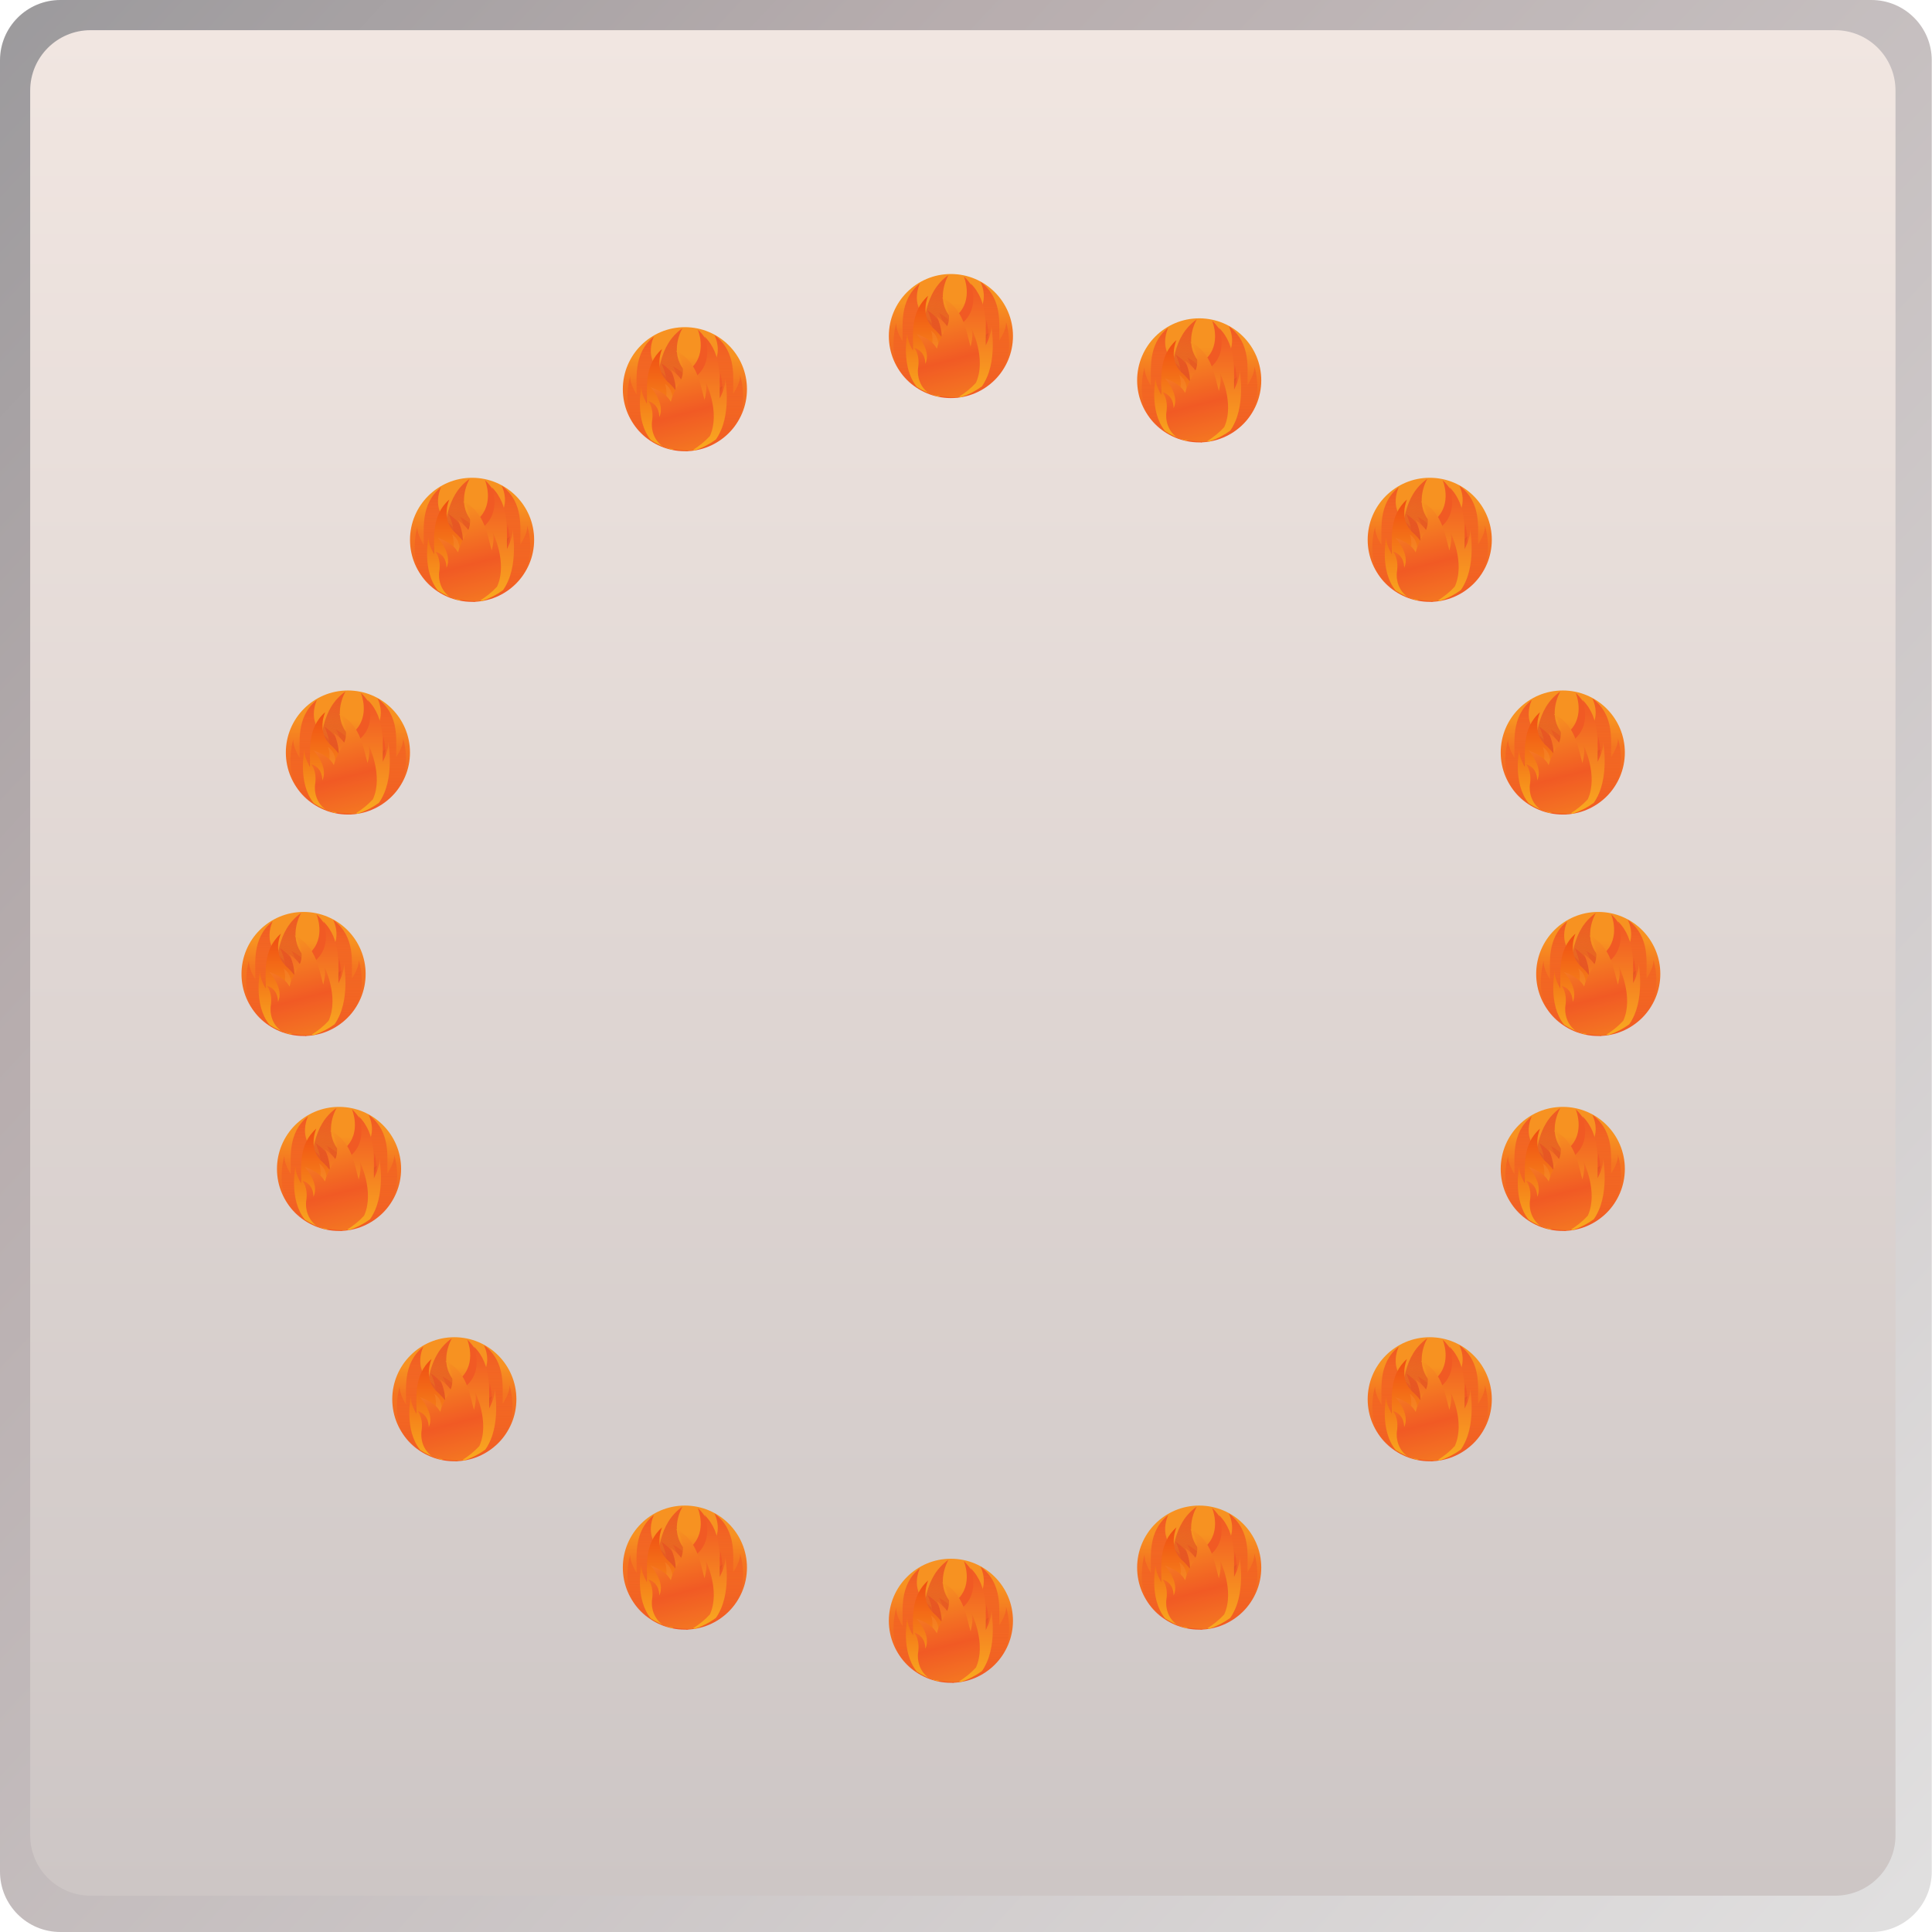 <svg width="64" height="64" viewBox="0 0 64 64" fill="none" xmlns="http://www.w3.org/2000/svg">
<path d="M61.992 0H2C0.895 0 0 0.895 0 2V62C0 63.105 0.895 64 2 64H61.992C63.096 64 63.992 63.105 63.992 62V2C63.992 0.895 63.096 0 61.992 0Z" fill="url(#paint0_linear)"/>
<path d="M60.791 1H3C1.895 1 1 1.895 1 3V60.797C1 61.901 1.895 62.797 3 62.797H60.791C61.896 62.797 62.791 61.901 62.791 60.797V3C62.791 1.895 61.896 1 60.791 1Z" fill="url(#paint1_linear)"/>
<ellipse cx="31.5" cy="11.132" rx="2.056" ry="2.055" fill="url(#paint2_linear)"/>
<path d="M32.672 10.597C32.685 10.801 32.578 11.064 32.475 11.264C32.454 10.718 32.601 9.783 31.928 9.154C31.928 9.154 32.255 9.917 31.716 10.431C31.716 10.431 31.471 10.65 31.288 11.011C31.238 10.786 31.085 10.524 30.722 10.274C30.722 10.274 31.102 11.028 30.752 11.47C30.752 11.47 30.894 11.011 30.514 10.765C30.514 10.765 30.666 11.058 30.466 11.553C30.466 11.553 29.976 12.723 31.57 13.186C33.222 12.638 32.672 10.597 32.672 10.597Z" fill="#F15A24"/>
<path d="M29.691 10.7C29.677 10.885 29.79 11.125 29.898 11.307C29.921 10.81 29.765 9.958 30.475 9.386C30.475 9.386 30.13 10.08 30.698 10.549C30.698 10.549 30.956 10.748 31.15 11.077C31.202 10.872 31.364 10.634 31.747 10.405C31.747 10.405 31.345 11.092 31.714 11.495C31.714 11.495 31.565 11.077 31.966 10.852C31.966 10.852 31.805 11.119 32.017 11.57C32.017 11.57 32.532 12.636 30.852 13.058C29.11 12.559 29.691 10.7 29.691 10.7Z" fill="url(#paint3_linear)"/>
<path d="M33.327 10.666C33.343 10.854 33.22 11.098 33.103 11.282C33.079 10.778 33.247 9.915 32.479 9.334C32.479 9.334 32.852 10.038 32.236 10.513C32.236 10.513 31.957 10.715 31.748 11.049C31.691 10.841 31.517 10.6 31.102 10.368C31.102 10.368 31.536 11.065 31.137 11.473C31.137 11.473 31.299 11.049 30.864 10.821C30.864 10.821 31.039 11.092 30.81 11.549C30.81 11.549 30.251 12.63 32.071 13.058C33.956 12.552 33.327 10.666 33.327 10.666Z" fill="url(#paint4_linear)"/>
<path d="M30.537 11.291C30.632 10.712 30.599 9.689 31.42 9.111C31.42 9.111 30.96 9.879 31.48 10.505C31.48 10.505 31.72 10.77 31.875 11.182C31.961 10.945 32.167 10.688 32.596 10.47C32.596 10.47 32.077 11.225 32.402 11.748C32.402 11.748 32.31 11.236 32.761 11.028C32.761 11.028 32.551 11.321 32.71 11.877C32.71 11.877 32.819 12.259 32.641 12.652C32.255 12.785 31.818 12.886 31.316 12.968C30.935 12.794 30.608 12.59 30.317 12.372C30.078 11.516 30.407 10.545 30.407 10.545C30.369 10.763 30.448 11.063 30.537 11.291Z" fill="url(#paint5_linear)"/>
<path d="M30.241 11.612C30.262 11.141 30.126 10.339 30.747 9.797C30.747 9.797 30.444 10.453 30.944 10.897C30.944 10.897 31.169 11.085 31.34 11.395C31.386 11.201 31.527 10.974 31.866 10.76C31.866 10.76 31.513 11.41 31.837 11.788C31.837 11.788 31.707 11.392 32.059 11.18C32.059 11.18 31.918 11.43 32.103 11.86C32.103 11.86 32.328 12.357 31.944 12.793C31.712 12.924 31.426 13.04 31.071 13.136C30.799 13.052 30.568 12.945 30.371 12.816C29.825 12.14 30.059 11.034 30.059 11.034C30.045 11.213 30.146 11.439 30.241 11.612Z" fill="url(#paint6_linear)"/>
<path d="M32.656 11.438C32.636 10.906 32.772 9.999 32.15 9.386C32.15 9.386 32.454 10.127 31.954 10.63C31.954 10.63 31.728 10.842 31.558 11.193C31.512 10.973 31.37 10.717 31.032 10.475C31.032 10.475 31.384 11.209 31.061 11.637C31.061 11.637 31.191 11.189 30.838 10.95C30.838 10.95 30.98 11.233 30.795 11.718C30.795 11.718 30.569 12.281 30.954 12.773C31.185 12.922 31.471 13.053 31.827 13.161C32.098 13.067 32.33 12.945 32.526 12.8C33.072 12.035 32.838 10.785 32.838 10.785C32.853 10.987 32.752 11.243 32.656 11.438Z" fill="url(#paint7_linear)"/>
<path d="M32.152 11.483C32.014 11.032 31.943 10.222 31.205 9.853C31.205 9.853 31.664 10.412 31.292 10.967C31.292 10.967 31.121 11.206 31.034 11.549C30.94 11.373 30.746 11.189 30.365 11.067C30.365 11.067 30.87 11.607 30.652 12.055C30.652 12.055 30.678 11.638 30.283 11.522C30.283 11.522 30.484 11.729 30.413 12.191C30.413 12.191 30.32 12.729 30.802 13.054C31.058 13.123 31.365 13.163 31.733 13.166C31.975 13.017 32.171 12.855 32.329 12.681C32.688 11.889 32.182 10.878 32.182 10.878C32.241 11.047 32.2 11.292 32.152 11.483Z" fill="url(#paint8_linear)"/>
<ellipse cx="31.5" cy="53.69" rx="2.056" ry="2.055" fill="url(#paint9_linear)"/>
<path d="M32.671 53.155C32.685 53.359 32.578 53.623 32.474 53.822C32.453 53.276 32.601 52.342 31.928 51.713C31.928 51.713 32.255 52.475 31.716 52.99C31.716 52.99 31.471 53.208 31.288 53.57C31.238 53.344 31.085 53.083 30.722 52.832C30.722 52.832 31.102 53.587 30.752 54.028C30.752 54.028 30.894 53.57 30.513 53.323C30.513 53.323 30.666 53.616 30.466 54.111C30.466 54.111 29.976 55.282 31.57 55.745C33.222 55.197 32.671 53.155 32.671 53.155Z" fill="#F15A24"/>
<path d="M29.691 53.258C29.677 53.444 29.79 53.684 29.898 53.866C29.921 53.368 29.765 52.517 30.475 51.944C30.475 51.944 30.13 52.639 30.698 53.107C30.698 53.107 30.956 53.306 31.15 53.636C31.202 53.43 31.364 53.192 31.747 52.964C31.747 52.964 31.345 53.651 31.714 54.053C31.714 54.053 31.565 53.636 31.966 53.411C31.966 53.411 31.805 53.678 32.017 54.129C32.017 54.129 32.532 55.195 30.852 55.617C29.11 55.118 29.691 53.258 29.691 53.258Z" fill="url(#paint10_linear)"/>
<path d="M33.327 53.225C33.343 53.413 33.22 53.656 33.102 53.841C33.078 53.337 33.246 52.473 32.479 51.893C32.479 51.893 32.852 52.597 32.236 53.072C32.236 53.072 31.957 53.274 31.748 53.607C31.691 53.399 31.517 53.158 31.102 52.926C31.102 52.926 31.536 53.623 31.137 54.031C31.137 54.031 31.298 53.607 30.864 53.38C30.864 53.38 31.039 53.651 30.81 54.108C30.81 54.108 30.251 55.189 32.071 55.616C33.956 55.11 33.327 53.225 33.327 53.225Z" fill="url(#paint11_linear)"/>
<path d="M30.537 53.849C30.632 53.27 30.598 52.247 31.42 51.669C31.42 51.669 30.96 52.438 31.48 53.063C31.48 53.063 31.72 53.329 31.875 53.74C31.961 53.504 32.166 53.246 32.596 53.029C32.596 53.029 32.077 53.784 32.402 54.307C32.402 54.307 32.31 53.795 32.761 53.586C32.761 53.586 32.551 53.879 32.71 54.436C32.71 54.436 32.819 54.817 32.641 55.211C32.255 55.343 31.817 55.445 31.315 55.527C30.935 55.352 30.608 55.148 30.317 54.931C30.078 54.075 30.407 53.104 30.407 53.104C30.368 53.322 30.448 53.621 30.537 53.849Z" fill="url(#paint12_linear)"/>
<path d="M30.241 54.171C30.261 53.7 30.125 52.898 30.747 52.355C30.747 52.355 30.443 53.011 30.944 53.455C30.944 53.455 31.169 53.643 31.34 53.953C31.386 53.76 31.527 53.533 31.866 53.318C31.866 53.318 31.513 53.968 31.837 54.347C31.837 54.347 31.706 53.95 32.059 53.739C32.059 53.739 31.918 53.989 32.102 54.418C32.102 54.418 32.328 54.916 31.944 55.351C31.712 55.483 31.426 55.599 31.071 55.694C30.799 55.611 30.568 55.503 30.371 55.375C29.825 54.699 30.059 53.593 30.059 53.593C30.045 53.771 30.146 53.998 30.241 54.171Z" fill="url(#paint13_linear)"/>
<path d="M32.656 53.997C32.636 53.465 32.772 52.558 32.15 51.944C32.15 51.944 32.454 52.686 31.954 53.188C31.954 53.188 31.728 53.401 31.558 53.751C31.511 53.532 31.37 53.276 31.032 53.033C31.032 53.033 31.384 53.768 31.061 54.196C31.061 54.196 31.191 53.748 30.838 53.508C30.838 53.508 30.98 53.791 30.795 54.277C30.795 54.277 30.569 54.84 30.953 55.332C31.185 55.48 31.471 55.612 31.826 55.72C32.098 55.625 32.329 55.504 32.526 55.359C33.072 54.594 32.838 53.343 32.838 53.343C32.852 53.545 32.751 53.802 32.656 53.997Z" fill="url(#paint14_linear)"/>
<path d="M32.152 54.042C32.013 53.591 31.943 52.781 31.205 52.412C31.205 52.412 31.664 52.97 31.292 53.526C31.292 53.526 31.121 53.764 31.034 54.107C30.94 53.931 30.746 53.748 30.365 53.625C30.365 53.625 30.87 54.165 30.652 54.613C30.652 54.613 30.678 54.197 30.283 54.081C30.283 54.081 30.483 54.287 30.413 54.749C30.413 54.749 30.32 55.288 30.802 55.612C31.058 55.681 31.365 55.722 31.733 55.724C31.975 55.575 32.171 55.413 32.329 55.24C32.687 54.448 32.182 53.436 32.182 53.436C32.241 53.606 32.2 53.85 32.152 54.042Z" fill="url(#paint15_linear)"/>
<ellipse cx="52.944" cy="32.264" rx="2.056" ry="2.055" fill="url(#paint16_linear)"/>
<path d="M54.115 31.729C54.129 31.933 54.022 32.196 53.918 32.396C53.897 31.85 54.044 30.915 53.372 30.286C53.372 30.286 53.698 31.049 53.159 31.563C53.159 31.563 52.915 31.782 52.731 32.143C52.681 31.918 52.529 31.656 52.165 31.406C52.165 31.406 52.546 32.16 52.196 32.602C52.196 32.602 52.337 32.143 51.957 31.896C51.957 31.896 52.11 32.19 51.909 32.684C51.909 32.684 51.42 33.855 53.014 34.318C54.666 33.77 54.115 31.729 54.115 31.729Z" fill="#F15A24"/>
<path d="M51.135 31.831C51.121 32.017 51.233 32.257 51.342 32.439C51.364 31.942 51.209 31.09 51.919 30.518C51.919 30.518 51.574 31.212 52.142 31.68C52.142 31.68 52.4 31.88 52.594 32.209C52.646 32.004 52.807 31.766 53.19 31.537C53.19 31.537 52.789 32.224 53.158 32.627C53.158 32.627 53.009 32.209 53.41 31.984C53.41 31.984 53.249 32.251 53.46 32.702C53.46 32.702 53.976 33.768 52.295 34.19C50.554 33.691 51.135 31.831 51.135 31.831Z" fill="url(#paint17_linear)"/>
<path d="M54.771 31.798C54.786 31.986 54.664 32.23 54.546 32.414C54.522 31.91 54.69 31.047 53.922 30.466C53.922 30.466 54.295 31.17 53.68 31.645C53.68 31.645 53.401 31.847 53.191 32.181C53.135 31.973 52.96 31.731 52.546 31.5C52.546 31.5 52.98 32.196 52.581 32.604C52.581 32.604 52.742 32.181 52.308 31.953C52.308 31.953 52.483 32.224 52.253 32.681C52.253 32.681 51.695 33.762 53.514 34.19C55.399 33.684 54.771 31.798 54.771 31.798Z" fill="url(#paint18_linear)"/>
<path d="M51.981 32.423C52.076 31.844 52.042 30.821 52.864 30.243C52.864 30.243 52.404 31.011 52.923 31.637C52.923 31.637 53.164 31.902 53.319 32.313C53.405 32.077 53.61 31.82 54.04 31.602C54.04 31.602 53.52 32.357 53.846 32.88C53.846 32.88 53.754 32.368 54.205 32.16C54.205 32.16 53.995 32.453 54.154 33.009C54.154 33.009 54.263 33.391 54.084 33.784C53.699 33.917 53.261 34.018 52.759 34.1C52.379 33.925 52.052 33.722 51.761 33.504C51.522 32.648 51.851 31.677 51.851 31.677C51.812 31.895 51.892 32.194 51.981 32.423Z" fill="url(#paint19_linear)"/>
<path d="M51.685 32.744C51.705 32.273 51.569 31.471 52.191 30.929C52.191 30.929 51.887 31.584 52.387 32.029C52.387 32.029 52.613 32.217 52.783 32.526C52.83 32.333 52.971 32.106 53.309 31.892C53.309 31.892 52.957 32.541 53.281 32.92C53.281 32.92 53.15 32.523 53.503 32.312C53.503 32.312 53.361 32.562 53.546 32.992C53.546 32.992 53.772 33.489 53.387 33.925C53.156 34.056 52.87 34.172 52.514 34.267C52.243 34.184 52.012 34.077 51.815 33.948C51.269 33.272 51.503 32.166 51.503 32.166C51.488 32.345 51.59 32.571 51.685 32.744Z" fill="url(#paint20_linear)"/>
<path d="M54.1 32.57C54.08 32.038 54.215 31.131 53.594 30.518C53.594 30.518 53.897 31.259 53.397 31.761C53.397 31.761 53.172 31.974 53.001 32.324C52.955 32.105 52.813 31.849 52.475 31.606C52.475 31.606 52.828 32.341 52.504 32.769C52.504 32.769 52.634 32.321 52.282 32.082C52.282 32.082 52.423 32.365 52.238 32.85C52.238 32.85 52.013 33.413 52.397 33.905C52.629 34.053 52.915 34.185 53.27 34.293C53.542 34.198 53.773 34.077 53.97 33.932C54.516 33.167 54.282 31.916 54.282 31.916C54.296 32.119 54.195 32.375 54.1 32.57Z" fill="url(#paint21_linear)"/>
<path d="M53.596 32.615C53.457 32.164 53.387 31.354 52.649 30.985C52.649 30.985 53.108 31.544 52.736 32.099C52.736 32.099 52.565 32.338 52.478 32.681C52.384 32.505 52.19 32.321 51.809 32.199C51.809 32.199 52.314 32.739 52.096 33.187C52.096 33.187 52.122 32.77 51.727 32.654C51.727 32.654 51.927 32.861 51.856 33.323C51.856 33.323 51.764 33.861 52.245 34.186C52.502 34.254 52.808 34.295 53.176 34.298C53.418 34.149 53.615 33.987 53.773 33.813C54.131 33.021 53.626 32.009 53.626 32.009C53.685 32.179 53.644 32.424 53.596 32.615Z" fill="url(#paint22_linear)"/>
<ellipse cx="51.769" cy="38.722" rx="2.056" ry="2.055" fill="url(#paint23_linear)"/>
<path d="M52.94 38.187C52.954 38.391 52.846 38.654 52.743 38.854C52.722 38.308 52.87 37.373 52.197 36.744C52.197 36.744 52.523 37.507 51.984 38.021C51.984 38.021 51.74 38.24 51.556 38.601C51.507 38.376 51.354 38.114 50.99 37.864C50.99 37.864 51.371 38.618 51.021 39.06C51.021 39.06 51.163 38.601 50.782 38.354C50.782 38.354 50.935 38.648 50.734 39.142C50.734 39.142 50.245 40.313 51.839 40.776C53.491 40.228 52.94 38.187 52.94 38.187Z" fill="#F15A24"/>
<path d="M49.959 38.289C49.945 38.475 50.058 38.715 50.167 38.897C50.189 38.4 50.034 37.548 50.743 36.976C50.743 36.976 50.399 37.67 50.967 38.139C50.967 38.139 51.225 38.338 51.419 38.667C51.471 38.462 51.632 38.224 52.015 37.995C52.015 37.995 51.614 38.682 51.983 39.085C51.983 39.085 51.834 38.667 52.235 38.442C52.235 38.442 52.074 38.709 52.285 39.16C52.285 39.16 52.801 40.226 51.12 40.648C49.379 40.149 49.959 38.289 49.959 38.289Z" fill="url(#paint24_linear)"/>
<path d="M53.596 38.257C53.611 38.445 53.489 38.689 53.371 38.873C53.347 38.369 53.515 37.506 52.747 36.925C52.747 36.925 53.12 37.629 52.505 38.104C52.505 38.104 52.226 38.306 52.017 38.64C51.96 38.432 51.785 38.19 51.371 37.959C51.371 37.959 51.805 38.655 51.406 39.063C51.406 39.063 51.567 38.64 51.133 38.412C51.133 38.412 51.308 38.683 51.078 39.14C51.078 39.14 50.52 40.221 52.339 40.649C54.224 40.142 53.596 38.257 53.596 38.257Z" fill="url(#paint25_linear)"/>
<path d="M50.805 38.881C50.901 38.302 50.867 37.279 51.689 36.701C51.689 36.701 51.229 37.469 51.748 38.095C51.748 38.095 51.989 38.36 52.144 38.772C52.23 38.535 52.435 38.278 52.865 38.06C52.865 38.06 52.345 38.815 52.671 39.338C52.671 39.338 52.578 38.826 53.03 38.617C53.03 38.617 52.819 38.911 52.979 39.467C52.979 39.467 53.087 39.849 52.909 40.242C52.523 40.375 52.086 40.476 51.584 40.558C51.203 40.384 50.877 40.18 50.585 39.962C50.346 39.106 50.676 38.135 50.676 38.135C50.637 38.353 50.717 38.653 50.805 38.881Z" fill="url(#paint26_linear)"/>
<path d="M50.51 39.202C50.53 38.731 50.394 37.929 51.016 37.387C51.016 37.387 50.712 38.042 51.212 38.487C51.212 38.487 51.438 38.675 51.608 38.984C51.654 38.791 51.796 38.564 52.134 38.35C52.134 38.35 51.782 38.999 52.105 39.378C52.105 39.378 51.975 38.981 52.328 38.77C52.328 38.77 52.186 39.02 52.371 39.45C52.371 39.45 52.597 39.947 52.212 40.383C51.981 40.514 51.695 40.63 51.34 40.725C51.068 40.642 50.837 40.535 50.64 40.406C50.094 39.73 50.328 38.624 50.328 38.624C50.313 38.803 50.414 39.029 50.51 39.202Z" fill="url(#paint27_linear)"/>
<path d="M52.925 39.028C52.904 38.496 53.04 37.589 52.419 36.976C52.419 36.976 52.722 37.717 52.222 38.219C52.222 38.219 51.997 38.432 51.826 38.782C51.78 38.563 51.639 38.307 51.3 38.064C51.3 38.064 51.653 38.799 51.329 39.227C51.329 39.227 51.459 38.779 51.107 38.54C51.107 38.54 51.248 38.823 51.063 39.308C51.063 39.308 50.838 39.871 51.222 40.363C51.454 40.511 51.74 40.643 52.095 40.751C52.367 40.656 52.598 40.535 52.795 40.39C53.341 39.625 53.107 38.374 53.107 38.374C53.121 38.577 53.02 38.833 52.925 39.028Z" fill="url(#paint28_linear)"/>
<path d="M52.42 39.073C52.282 38.622 52.212 37.812 51.474 37.443C51.474 37.443 51.932 38.002 51.56 38.557C51.56 38.557 51.39 38.796 51.303 39.139C51.209 38.963 51.015 38.779 50.634 38.657C50.634 38.657 51.139 39.197 50.921 39.645C50.921 39.645 50.947 39.228 50.552 39.112C50.552 39.112 50.752 39.319 50.681 39.781C50.681 39.781 50.589 40.319 51.07 40.644C51.327 40.712 51.633 40.753 52.002 40.756C52.243 40.607 52.44 40.445 52.598 40.271C52.956 39.479 52.451 38.467 52.451 38.467C52.51 38.637 52.469 38.882 52.42 39.073Z" fill="url(#paint29_linear)"/>
<ellipse cx="39.725" cy="51.929" rx="2.056" ry="2.055" fill="url(#paint30_linear)"/>
<path d="M40.897 51.395C40.91 51.599 40.803 51.862 40.7 52.062C40.679 51.516 40.826 50.581 40.153 49.952C40.153 49.952 40.48 50.715 39.941 51.229C39.941 51.229 39.696 51.448 39.513 51.809C39.463 51.584 39.31 51.322 38.947 51.072C38.947 51.072 39.327 51.826 38.977 52.268C38.977 52.268 39.119 51.809 38.739 51.562C38.739 51.562 38.891 51.856 38.691 52.351C38.691 52.351 38.201 53.521 39.795 53.984C41.447 53.436 40.897 51.395 40.897 51.395Z" fill="#F15A24"/>
<path d="M37.916 51.497C37.902 51.683 38.015 51.923 38.123 52.105C38.146 51.608 37.99 50.756 38.7 50.184C38.7 50.184 38.355 50.878 38.924 51.346C38.924 51.346 39.182 51.546 39.375 51.875C39.427 51.67 39.589 51.432 39.972 51.203C39.972 51.203 39.571 51.89 39.939 52.293C39.939 52.293 39.79 51.875 40.191 51.65C40.191 51.65 40.03 51.917 40.242 52.368C40.242 52.368 40.758 53.434 39.077 53.856C37.336 53.357 37.916 51.497 37.916 51.497Z" fill="url(#paint31_linear)"/>
<path d="M41.552 51.464C41.568 51.652 41.445 51.896 41.328 52.08C41.304 51.576 41.472 50.713 40.704 50.132C40.704 50.132 41.077 50.836 40.462 51.311C40.462 51.311 40.182 51.513 39.973 51.847C39.916 51.639 39.742 51.397 39.327 51.166C39.327 51.166 39.761 51.862 39.362 52.27C39.362 52.27 39.523 51.847 39.089 51.619C39.089 51.619 39.264 51.89 39.035 52.347C39.035 52.347 38.476 53.428 40.296 53.856C42.181 53.349 41.552 51.464 41.552 51.464Z" fill="url(#paint32_linear)"/>
<path d="M38.762 52.089C38.857 51.51 38.824 50.487 39.645 49.909C39.645 49.909 39.185 50.677 39.705 51.303C39.705 51.303 39.945 51.568 40.1 51.98C40.186 51.743 40.392 51.486 40.821 51.268C40.821 51.268 40.302 52.023 40.627 52.546C40.627 52.546 40.535 52.034 40.986 51.826C40.986 51.826 40.776 52.119 40.935 52.675C40.935 52.675 41.044 53.057 40.866 53.45C40.48 53.583 40.043 53.684 39.54 53.766C39.16 53.592 38.833 53.388 38.542 53.17C38.303 52.314 38.632 51.343 38.632 51.343C38.593 51.561 38.673 51.86 38.762 52.089Z" fill="url(#paint33_linear)"/>
<path d="M38.466 52.41C38.486 51.939 38.351 51.137 38.972 50.595C38.972 50.595 38.669 51.251 39.169 51.695C39.169 51.695 39.394 51.883 39.565 52.193C39.611 51.999 39.752 51.772 40.091 51.558C40.091 51.558 39.738 52.207 40.062 52.586C40.062 52.586 39.932 52.19 40.284 51.978C40.284 51.978 40.143 52.228 40.328 52.657C40.328 52.657 40.553 53.155 40.169 53.591C39.937 53.722 39.651 53.838 39.296 53.933C39.024 53.85 38.793 53.743 38.596 53.614C38.05 52.938 38.284 51.832 38.284 51.832C38.27 52.011 38.371 52.237 38.466 52.41Z" fill="url(#paint34_linear)"/>
<path d="M40.881 52.236C40.861 51.704 40.997 50.797 40.375 50.184C40.375 50.184 40.679 50.925 40.179 51.427C40.179 51.427 39.953 51.64 39.783 51.99C39.736 51.771 39.595 51.515 39.257 51.272C39.257 51.272 39.609 52.007 39.286 52.435C39.286 52.435 39.416 51.987 39.063 51.748C39.063 51.748 39.205 52.031 39.02 52.516C39.02 52.516 38.794 53.079 39.179 53.571C39.41 53.719 39.696 53.851 40.051 53.959C40.323 53.864 40.554 53.743 40.751 53.598C41.297 52.833 41.063 51.582 41.063 51.582C41.078 51.785 40.977 52.041 40.881 52.236Z" fill="url(#paint35_linear)"/>
<path d="M40.377 52.281C40.239 51.83 40.168 51.02 39.43 50.651C39.43 50.651 39.889 51.21 39.517 51.765C39.517 51.765 39.346 52.004 39.259 52.347C39.165 52.171 38.971 51.987 38.59 51.864C38.59 51.864 39.095 52.405 38.877 52.852C38.877 52.852 38.903 52.436 38.508 52.32C38.508 52.32 38.709 52.527 38.638 52.989C38.638 52.989 38.545 53.527 39.027 53.852C39.283 53.92 39.59 53.961 39.958 53.964C40.2 53.815 40.396 53.653 40.554 53.479C40.913 52.687 40.407 51.675 40.407 51.675C40.466 51.845 40.425 52.09 40.377 52.281Z" fill="url(#paint36_linear)"/>
<ellipse cx="47.362" cy="46.352" rx="2.056" ry="2.055" fill="url(#paint37_linear)"/>
<path d="M48.534 45.817C48.547 46.021 48.44 46.285 48.337 46.484C48.316 45.938 48.463 45.004 47.79 44.375C47.79 44.375 48.117 45.138 47.578 45.652C47.578 45.652 47.334 45.871 47.15 46.232C47.1 46.007 46.947 45.745 46.584 45.495C46.584 45.495 46.965 46.249 46.615 46.691C46.615 46.691 46.756 46.232 46.376 45.985C46.376 45.985 46.529 46.278 46.328 46.773C46.328 46.773 45.839 47.944 47.433 48.407C49.084 47.859 48.534 45.817 48.534 45.817Z" fill="#F15A24"/>
<path d="M45.553 45.92C45.539 46.106 45.652 46.346 45.761 46.528C45.783 46.031 45.628 45.179 46.337 44.606C46.337 44.606 45.993 45.301 46.561 45.769C46.561 45.769 46.819 45.969 47.013 46.298C47.065 46.093 47.226 45.855 47.609 45.626C47.609 45.626 47.208 46.313 47.577 46.715C47.577 46.715 47.428 46.298 47.829 46.073C47.829 46.073 47.667 46.34 47.879 46.791C47.879 46.791 48.395 47.857 46.714 48.279C44.973 47.78 45.553 45.92 45.553 45.92Z" fill="url(#paint38_linear)"/>
<path d="M49.19 45.887C49.205 46.075 49.083 46.319 48.965 46.503C48.941 45.999 49.109 45.135 48.341 44.555C48.341 44.555 48.714 45.259 48.099 45.734C48.099 45.734 47.82 45.936 47.61 46.27C47.554 46.062 47.379 45.82 46.965 45.589C46.965 45.589 47.399 46.285 46.999 46.693C46.999 46.693 47.161 46.27 46.727 46.042C46.727 46.042 46.901 46.313 46.672 46.77C46.672 46.77 46.114 47.851 47.933 48.279C49.818 47.772 49.19 45.887 49.19 45.887Z" fill="url(#paint39_linear)"/>
<path d="M46.399 46.511C46.495 45.933 46.461 44.91 47.283 44.332C47.283 44.332 46.823 45.1 47.342 45.726C47.342 45.726 47.583 45.991 47.738 46.402C47.823 46.166 48.029 45.908 48.459 45.691C48.459 45.691 47.939 46.446 48.265 46.969C48.265 46.969 48.172 46.457 48.623 46.248C48.623 46.248 48.413 46.541 48.573 47.098C48.573 47.098 48.681 47.48 48.503 47.873C48.118 48.005 47.68 48.107 47.178 48.189C46.797 48.014 46.471 47.81 46.18 47.593C45.941 46.737 46.27 45.766 46.27 45.766C46.231 45.984 46.311 46.283 46.399 46.511Z" fill="url(#paint40_linear)"/>
<path d="M46.104 46.832C46.124 46.361 45.988 45.559 46.609 45.017C46.609 45.017 46.306 45.672 46.806 46.117C46.806 46.117 47.032 46.304 47.202 46.614C47.248 46.421 47.39 46.194 47.728 45.979C47.728 45.979 47.375 46.629 47.699 47.008C47.699 47.008 47.569 46.611 47.922 46.4C47.922 46.4 47.78 46.65 47.965 47.079C47.965 47.079 48.191 47.577 47.806 48.012C47.575 48.144 47.289 48.26 46.933 48.355C46.661 48.272 46.43 48.164 46.234 48.036C45.687 47.36 45.922 46.254 45.922 46.254C45.907 46.432 46.008 46.659 46.104 46.832Z" fill="url(#paint41_linear)"/>
<path d="M48.519 46.659C48.498 46.127 48.634 45.22 48.013 44.606C48.013 44.606 48.316 45.348 47.816 45.85C47.816 45.85 47.591 46.063 47.42 46.413C47.374 46.194 47.232 45.938 46.894 45.695C46.894 45.695 47.247 46.43 46.923 46.858C46.923 46.858 47.053 46.41 46.7 46.17C46.7 46.17 46.842 46.454 46.657 46.939C46.657 46.939 46.432 47.502 46.816 47.994C47.047 48.142 47.334 48.274 47.689 48.382C47.961 48.287 48.192 48.166 48.389 48.021C48.935 47.256 48.701 46.005 48.701 46.005C48.715 46.208 48.614 46.464 48.519 46.659Z" fill="url(#paint42_linear)"/>
<path d="M48.014 46.704C47.876 46.253 47.805 45.443 47.067 45.074C47.067 45.074 47.526 45.633 47.154 46.188C47.154 46.188 46.983 46.426 46.896 46.77C46.803 46.594 46.609 46.41 46.227 46.287C46.227 46.287 46.732 46.828 46.514 47.275C46.514 47.275 46.54 46.859 46.146 46.743C46.146 46.743 46.346 46.95 46.275 47.411C46.275 47.411 46.182 47.95 46.664 48.275C46.921 48.343 47.227 48.384 47.595 48.387C47.837 48.237 48.034 48.075 48.192 47.902C48.55 47.11 48.045 46.098 48.045 46.098C48.104 46.268 48.063 46.513 48.014 46.704Z" fill="url(#paint43_linear)"/>
<ellipse cx="51.769" cy="24.928" rx="2.056" ry="2.055" fill="url(#paint44_linear)"/>
<path d="M52.94 24.393C52.954 24.597 52.846 24.86 52.743 25.06C52.722 24.514 52.87 23.579 52.197 22.95C52.197 22.95 52.523 23.713 51.984 24.227C51.984 24.227 51.74 24.446 51.556 24.807C51.507 24.582 51.354 24.32 50.99 24.07C50.99 24.07 51.371 24.824 51.021 25.266C51.021 25.266 51.163 24.807 50.782 24.561C50.782 24.561 50.935 24.854 50.734 25.349C50.734 25.349 50.245 26.519 51.839 26.982C53.491 26.434 52.94 24.393 52.94 24.393Z" fill="#F15A24"/>
<path d="M49.96 24.495C49.946 24.681 50.058 24.921 50.167 25.103C50.189 24.606 50.034 23.754 50.744 23.182C50.744 23.182 50.399 23.876 50.967 24.345C50.967 24.345 51.225 24.544 51.419 24.873C51.471 24.668 51.632 24.43 52.015 24.201C52.015 24.201 51.614 24.888 51.983 25.291C51.983 25.291 51.834 24.873 52.235 24.648C52.235 24.648 52.074 24.915 52.285 25.366C52.285 25.366 52.801 26.432 51.12 26.854C49.379 26.355 49.96 24.495 49.96 24.495Z" fill="url(#paint45_linear)"/>
<path d="M53.596 24.462C53.611 24.65 53.489 24.894 53.371 25.078C53.347 24.574 53.515 23.711 52.747 23.13C52.747 23.13 53.12 23.834 52.505 24.309C52.505 24.309 52.226 24.511 52.017 24.845C51.96 24.637 51.785 24.395 51.371 24.164C51.371 24.164 51.805 24.86 51.406 25.268C51.406 25.268 51.567 24.845 51.133 24.617C51.133 24.617 51.308 24.888 51.078 25.345C51.078 25.345 50.52 26.426 52.339 26.854C54.224 26.348 53.596 24.462 53.596 24.462Z" fill="url(#paint46_linear)"/>
<path d="M50.805 25.086C50.901 24.507 50.867 23.484 51.689 22.906C51.689 22.906 51.229 23.674 51.748 24.3C51.748 24.3 51.989 24.565 52.144 24.977C52.23 24.74 52.435 24.483 52.865 24.265C52.865 24.265 52.345 25.02 52.671 25.543C52.671 25.543 52.578 25.031 53.03 24.823C53.03 24.823 52.819 25.116 52.979 25.672C52.979 25.672 53.087 26.054 52.909 26.447C52.523 26.58 52.086 26.681 51.584 26.763C51.203 26.589 50.877 26.385 50.585 26.168C50.346 25.312 50.676 24.34 50.676 24.34C50.637 24.558 50.717 24.858 50.805 25.086Z" fill="url(#paint47_linear)"/>
<path d="M50.51 25.407C50.53 24.936 50.394 24.134 51.016 23.592C51.016 23.592 50.712 24.248 51.212 24.692C51.212 24.692 51.438 24.88 51.608 25.19C51.654 24.996 51.796 24.769 52.134 24.555C52.134 24.555 51.782 25.204 52.105 25.583C52.105 25.583 51.975 25.187 52.328 24.975C52.328 24.975 52.186 25.225 52.371 25.655C52.371 25.655 52.597 26.152 52.212 26.588C51.981 26.719 51.695 26.835 51.34 26.93C51.068 26.847 50.837 26.74 50.64 26.611C50.094 25.935 50.328 24.829 50.328 24.829C50.313 25.008 50.414 25.234 50.51 25.407Z" fill="url(#paint48_linear)"/>
<path d="M52.925 25.234C52.904 24.702 53.04 23.795 52.419 23.182C52.419 23.182 52.722 23.923 52.222 24.425C52.222 24.425 51.997 24.638 51.826 24.988C51.78 24.769 51.639 24.513 51.3 24.27C51.3 24.27 51.653 25.005 51.329 25.433C51.329 25.433 51.459 24.985 51.107 24.746C51.107 24.746 51.248 25.029 51.063 25.514C51.063 25.514 50.838 26.077 51.222 26.569C51.454 26.718 51.74 26.849 52.095 26.957C52.367 26.863 52.598 26.741 52.795 26.596C53.341 25.831 53.107 24.581 53.107 24.581C53.121 24.783 53.02 25.039 52.925 25.234Z" fill="url(#paint49_linear)"/>
<path d="M52.42 25.278C52.282 24.827 52.212 24.017 51.474 23.648C51.474 23.648 51.932 24.207 51.56 24.762C51.56 24.762 51.39 25.001 51.303 25.344C51.209 25.168 51.015 24.984 50.634 24.861C50.634 24.861 51.139 25.402 50.921 25.85C50.921 25.85 50.947 25.433 50.552 25.317C50.552 25.317 50.752 25.524 50.681 25.986C50.681 25.986 50.589 26.524 51.07 26.849C51.327 26.917 51.633 26.958 52.002 26.961C52.243 26.812 52.44 26.65 52.598 26.476C52.956 25.684 52.451 24.672 52.451 24.672C52.51 24.842 52.469 25.087 52.42 25.278Z" fill="url(#paint50_linear)"/>
<ellipse cx="47.362" cy="17.882" rx="2.056" ry="2.055" fill="url(#paint51_linear)"/>
<path d="M48.534 17.347C48.547 17.551 48.44 17.814 48.337 18.014C48.316 17.468 48.463 16.533 47.79 15.904C47.79 15.904 48.117 16.667 47.578 17.181C47.578 17.181 47.334 17.4 47.15 17.761C47.1 17.536 46.947 17.274 46.584 17.024C46.584 17.024 46.965 17.778 46.615 18.22C46.615 18.22 46.756 17.761 46.376 17.515C46.376 17.515 46.529 17.808 46.328 18.303C46.328 18.303 45.839 19.473 47.433 19.936C49.084 19.388 48.534 17.347 48.534 17.347Z" fill="#F15A24"/>
<path d="M45.553 17.45C45.539 17.635 45.652 17.875 45.761 18.057C45.783 17.56 45.628 16.709 46.337 16.136C46.337 16.136 45.993 16.83 46.561 17.299C46.561 17.299 46.819 17.498 47.013 17.827C47.065 17.622 47.226 17.384 47.609 17.155C47.609 17.155 47.208 17.842 47.577 18.245C47.577 18.245 47.428 17.827 47.829 17.602C47.829 17.602 47.667 17.869 47.879 18.32C47.879 18.32 48.395 19.386 46.714 19.808C44.973 19.309 45.553 17.45 45.553 17.45Z" fill="url(#paint52_linear)"/>
<path d="M49.19 17.416C49.205 17.605 49.083 17.848 48.965 18.032C48.941 17.528 49.109 16.665 48.341 16.084C48.341 16.084 48.714 16.788 48.099 17.263C48.099 17.263 47.82 17.465 47.61 17.799C47.554 17.591 47.379 17.349 46.965 17.118C46.965 17.118 47.399 17.814 46.999 18.223C46.999 18.223 47.161 17.799 46.727 17.571C46.727 17.571 46.901 17.842 46.672 18.299C46.672 18.299 46.114 19.38 47.933 19.808C49.818 19.302 49.19 17.416 49.19 17.416Z" fill="url(#paint53_linear)"/>
<path d="M46.399 18.041C46.495 17.462 46.461 16.439 47.283 15.861C47.283 15.861 46.823 16.629 47.342 17.255C47.342 17.255 47.583 17.52 47.738 17.932C47.823 17.695 48.029 17.438 48.459 17.221C48.459 17.221 47.939 17.975 48.265 18.498C48.265 18.498 48.172 17.986 48.623 17.778C48.623 17.778 48.413 18.071 48.573 18.627C48.573 18.627 48.681 19.009 48.503 19.402C48.118 19.535 47.68 19.637 47.178 19.718C46.797 19.544 46.471 19.34 46.18 19.122C45.941 18.266 46.27 17.295 46.27 17.295C46.231 17.513 46.311 17.813 46.399 18.041Z" fill="url(#paint54_linear)"/>
<path d="M46.104 18.362C46.124 17.891 45.988 17.089 46.609 16.547C46.609 16.547 46.306 17.203 46.806 17.647C46.806 17.647 47.032 17.835 47.202 18.145C47.248 17.951 47.39 17.724 47.728 17.51C47.728 17.51 47.375 18.16 47.699 18.538C47.699 18.538 47.569 18.142 47.922 17.93C47.922 17.93 47.78 18.18 47.965 18.61C47.965 18.61 48.191 19.108 47.806 19.543C47.575 19.674 47.289 19.79 46.933 19.886C46.661 19.802 46.43 19.695 46.234 19.567C45.687 18.89 45.922 17.784 45.922 17.784C45.907 17.963 46.008 18.189 46.104 18.362Z" fill="url(#paint55_linear)"/>
<path d="M48.519 18.189C48.498 17.656 48.634 16.749 48.013 16.136C48.013 16.136 48.316 16.877 47.816 17.38C47.816 17.38 47.591 17.592 47.42 17.942C47.374 17.723 47.232 17.467 46.894 17.224C46.894 17.224 47.247 17.959 46.923 18.387C46.923 18.387 47.053 17.939 46.7 17.7C46.7 17.7 46.842 17.983 46.657 18.468C46.657 18.468 46.432 19.031 46.816 19.523C47.047 19.672 47.334 19.803 47.689 19.911C47.961 19.817 48.192 19.695 48.389 19.55C48.935 18.785 48.701 17.535 48.701 17.535C48.715 17.737 48.614 17.993 48.519 18.189Z" fill="url(#paint56_linear)"/>
<path d="M48.014 18.233C47.876 17.782 47.805 16.972 47.067 16.603C47.067 16.603 47.526 17.162 47.154 17.717C47.154 17.717 46.983 17.956 46.896 18.299C46.803 18.123 46.609 17.939 46.227 17.817C46.227 17.817 46.732 18.357 46.514 18.805C46.514 18.805 46.54 18.388 46.146 18.272C46.146 18.272 46.346 18.479 46.275 18.941C46.275 18.941 46.182 19.479 46.664 19.804C46.921 19.872 47.227 19.913 47.595 19.916C47.837 19.767 48.034 19.605 48.192 19.431C48.55 18.639 48.045 17.628 48.045 17.628C48.104 17.797 48.063 18.042 48.014 18.233Z" fill="url(#paint57_linear)"/>
<ellipse cx="39.725" cy="12.6" rx="2.056" ry="2.055" fill="url(#paint58_linear)"/>
<path d="M40.897 12.066C40.91 12.269 40.803 12.533 40.7 12.732C40.679 12.187 40.826 11.252 40.153 10.623C40.153 10.623 40.48 11.386 39.941 11.9C39.941 11.9 39.696 12.119 39.513 12.48C39.463 12.255 39.31 11.993 38.947 11.743C38.947 11.743 39.327 12.497 38.977 12.939C38.977 12.939 39.119 12.48 38.739 12.233C38.739 12.233 38.891 12.527 38.691 13.021C38.691 13.021 38.201 14.192 39.795 14.655C41.447 14.107 40.897 12.066 40.897 12.066Z" fill="#F15A24"/>
<path d="M37.916 12.167C37.902 12.353 38.015 12.593 38.123 12.775C38.146 12.278 37.99 11.426 38.7 10.854C38.7 10.854 38.355 11.548 38.924 12.016C38.924 12.016 39.182 12.216 39.375 12.545C39.427 12.339 39.589 12.101 39.972 11.873C39.972 11.873 39.571 12.56 39.939 12.963C39.939 12.963 39.79 12.545 40.191 12.32C40.191 12.32 40.03 12.587 40.242 13.038C40.242 13.038 40.758 14.104 39.077 14.526C37.336 14.027 37.916 12.167 37.916 12.167Z" fill="url(#paint59_linear)"/>
<path d="M41.552 12.135C41.568 12.323 41.445 12.567 41.328 12.751C41.304 12.247 41.472 11.383 40.704 10.803C40.704 10.803 41.077 11.507 40.462 11.982C40.462 11.982 40.182 12.184 39.973 12.518C39.916 12.309 39.742 12.068 39.327 11.837C39.327 11.837 39.761 12.533 39.362 12.941C39.362 12.941 39.523 12.518 39.089 12.29C39.089 12.29 39.264 12.561 39.035 13.018C39.035 13.018 38.476 14.099 40.296 14.527C42.181 14.02 41.552 12.135 41.552 12.135Z" fill="url(#paint60_linear)"/>
<path d="M38.762 12.759C38.857 12.18 38.823 11.157 39.645 10.579C39.645 10.579 39.185 11.347 39.705 11.973C39.705 11.973 39.945 12.238 40.1 12.649C40.186 12.413 40.391 12.156 40.821 11.938C40.821 11.938 40.301 12.693 40.627 13.216C40.627 13.216 40.535 12.704 40.986 12.495C40.986 12.495 40.776 12.789 40.935 13.345C40.935 13.345 41.044 13.726 40.865 14.12C40.48 14.252 40.042 14.354 39.54 14.436C39.16 14.262 38.833 14.058 38.542 13.84C38.303 12.984 38.632 12.013 38.632 12.013C38.593 12.231 38.673 12.531 38.762 12.759Z" fill="url(#paint61_linear)"/>
<path d="M38.466 13.08C38.486 12.609 38.351 11.807 38.972 11.265C38.972 11.265 38.669 11.921 39.169 12.365C39.169 12.365 39.394 12.552 39.565 12.862C39.611 12.669 39.752 12.442 40.091 12.227C40.091 12.227 39.738 12.877 40.062 13.256C40.062 13.256 39.932 12.859 40.284 12.648C40.284 12.648 40.143 12.898 40.328 13.327C40.328 13.327 40.553 13.825 40.169 14.261C39.937 14.392 39.651 14.508 39.296 14.603C39.024 14.52 38.793 14.412 38.596 14.284C38.05 13.608 38.284 12.502 38.284 12.502C38.27 12.681 38.371 12.907 38.466 13.08Z" fill="url(#paint62_linear)"/>
<path d="M40.881 12.906C40.861 12.374 40.997 11.467 40.375 10.854C40.375 10.854 40.679 11.595 40.179 12.097C40.179 12.097 39.953 12.31 39.783 12.66C39.736 12.441 39.595 12.185 39.257 11.942C39.257 11.942 39.609 12.677 39.286 13.105C39.286 13.105 39.416 12.657 39.063 12.418C39.063 12.418 39.205 12.701 39.02 13.186C39.02 13.186 38.794 13.749 39.179 14.241C39.41 14.389 39.696 14.521 40.051 14.629C40.323 14.534 40.554 14.413 40.751 14.268C41.297 13.503 41.063 12.252 41.063 12.252C41.078 12.455 40.977 12.711 40.881 12.906Z" fill="url(#paint63_linear)"/>
<path d="M40.377 12.951C40.239 12.5 40.168 11.69 39.43 11.321C39.43 11.321 39.889 11.88 39.517 12.435C39.517 12.435 39.346 12.674 39.259 13.017C39.165 12.841 38.971 12.657 38.59 12.534C38.59 12.534 39.095 13.075 38.877 13.522C38.877 13.522 38.903 13.106 38.508 12.99C38.508 12.99 38.709 13.197 38.638 13.659C38.638 13.659 38.545 14.197 39.027 14.521C39.283 14.59 39.59 14.631 39.958 14.634C40.2 14.485 40.396 14.323 40.554 14.149C40.913 13.357 40.407 12.345 40.407 12.345C40.466 12.515 40.425 12.759 40.377 12.951Z" fill="url(#paint64_linear)"/>
<ellipse cx="10.056" cy="32.264" rx="2.056" ry="2.055" fill="url(#paint65_linear)"/>
<path d="M11.228 31.729C11.241 31.933 11.134 32.196 11.031 32.396C11.01 31.85 11.157 30.915 10.484 30.286C10.484 30.286 10.811 31.049 10.272 31.563C10.272 31.563 10.027 31.782 9.844 32.143C9.794 31.918 9.641 31.656 9.278 31.406C9.278 31.406 9.658 32.16 9.309 32.602C9.309 32.602 9.45 32.143 9.07 31.896C9.07 31.896 9.223 32.19 9.022 32.684C9.022 32.684 8.533 33.855 10.127 34.318C11.778 33.77 11.228 31.729 11.228 31.729Z" fill="#F15A24"/>
<path d="M8.247 31.831C8.233 32.017 8.346 32.257 8.455 32.439C8.477 31.942 8.322 31.09 9.031 30.518C9.031 30.518 8.686 31.212 9.255 31.68C9.255 31.68 9.513 31.88 9.706 32.209C9.759 32.004 9.92 31.766 10.303 31.537C10.303 31.537 9.902 32.224 10.271 32.627C10.271 32.627 10.121 32.209 10.522 31.984C10.522 31.984 10.361 32.251 10.573 32.702C10.573 32.702 11.089 33.768 9.408 34.19C7.667 33.691 8.247 31.831 8.247 31.831Z" fill="url(#paint66_linear)"/>
<path d="M11.883 31.798C11.899 31.986 11.777 32.23 11.659 32.414C11.635 31.91 11.803 31.047 11.035 30.466C11.035 30.466 11.408 31.17 10.793 31.645C10.793 31.645 10.514 31.847 10.304 32.181C10.247 31.973 10.073 31.731 9.658 31.5C9.658 31.5 10.092 32.196 9.693 32.604C9.693 32.604 9.855 32.181 9.421 31.953C9.421 31.953 9.595 32.224 9.366 32.681C9.366 32.681 8.807 33.762 10.627 34.19C12.512 33.684 11.883 31.798 11.883 31.798Z" fill="url(#paint67_linear)"/>
<path d="M9.093 32.423C9.188 31.844 9.155 30.821 9.976 30.243C9.976 30.243 9.516 31.011 10.036 31.637C10.036 31.637 10.276 31.902 10.431 32.313C10.517 32.077 10.723 31.82 11.152 31.602C11.152 31.602 10.633 32.357 10.958 32.88C10.958 32.88 10.866 32.368 11.317 32.16C11.317 32.16 11.107 32.453 11.266 33.009C11.266 33.009 11.375 33.391 11.197 33.784C10.811 33.917 10.374 34.018 9.872 34.1C9.491 33.925 9.165 33.722 8.873 33.504C8.634 32.648 8.963 31.677 8.963 31.677C8.925 31.895 9.004 32.194 9.093 32.423Z" fill="url(#paint68_linear)"/>
<path d="M8.797 32.744C8.818 32.273 8.682 31.471 9.303 30.929C9.303 30.929 9 31.584 9.5 32.029C9.5 32.029 9.725 32.217 9.896 32.526C9.942 32.333 10.084 32.106 10.422 31.892C10.422 31.892 10.069 32.541 10.393 32.92C10.393 32.92 10.263 32.523 10.615 32.312C10.615 32.312 10.474 32.562 10.659 32.992C10.659 32.992 10.884 33.489 10.5 33.925C10.269 34.056 9.982 34.172 9.627 34.267C9.355 34.184 9.124 34.077 8.927 33.948C8.381 33.272 8.615 32.166 8.615 32.166C8.601 32.345 8.702 32.571 8.797 32.744Z" fill="url(#paint69_linear)"/>
<path d="M11.212 32.57C11.192 32.038 11.328 31.131 10.706 30.518C10.706 30.518 11.01 31.259 10.51 31.761C10.51 31.761 10.284 31.974 10.114 32.324C10.068 32.105 9.926 31.849 9.588 31.606C9.588 31.606 9.94 32.341 9.617 32.769C9.617 32.769 9.747 32.321 9.394 32.082C9.394 32.082 9.536 32.365 9.351 32.85C9.351 32.85 9.125 33.413 9.51 33.905C9.741 34.053 10.027 34.185 10.383 34.293C10.654 34.198 10.886 34.077 11.082 33.932C11.629 33.167 11.394 31.916 11.394 31.916C11.409 32.119 11.308 32.375 11.212 32.57Z" fill="url(#paint70_linear)"/>
<path d="M10.708 32.615C10.57 32.164 10.499 31.354 9.761 30.985C9.761 30.985 10.22 31.544 9.848 32.099C9.848 32.099 9.677 32.338 9.59 32.681C9.497 32.505 9.303 32.321 8.921 32.199C8.921 32.199 9.426 32.739 9.208 33.187C9.208 33.187 9.234 32.77 8.84 32.654C8.84 32.654 9.04 32.861 8.969 33.323C8.969 33.323 8.876 33.861 9.358 34.186C9.615 34.254 9.921 34.295 10.289 34.298C10.531 34.149 10.728 33.987 10.886 33.813C11.244 33.021 10.739 32.009 10.739 32.009C10.798 32.179 10.757 32.424 10.708 32.615Z" fill="url(#paint71_linear)"/>
<ellipse cx="11.231" cy="38.722" rx="2.056" ry="2.055" fill="url(#paint72_linear)"/>
<path d="M12.403 38.187C12.416 38.391 12.309 38.654 12.206 38.854C12.185 38.308 12.332 37.373 11.659 36.744C11.659 36.744 11.986 37.507 11.447 38.021C11.447 38.021 11.202 38.24 11.019 38.601C10.969 38.376 10.816 38.114 10.453 37.864C10.453 37.864 10.833 38.618 10.483 39.06C10.483 39.06 10.625 38.601 10.245 38.354C10.245 38.354 10.398 38.648 10.197 39.142C10.197 39.142 9.707 40.313 11.302 40.776C12.953 40.228 12.403 38.187 12.403 38.187Z" fill="#F15A24"/>
<path d="M9.422 38.289C9.408 38.475 9.521 38.715 9.63 38.897C9.652 38.4 9.497 37.548 10.206 36.976C10.206 36.976 9.861 37.67 10.43 38.139C10.43 38.139 10.688 38.338 10.881 38.667C10.934 38.462 11.095 38.224 11.478 37.995C11.478 37.995 11.077 38.682 11.445 39.085C11.445 39.085 11.296 38.667 11.697 38.442C11.697 38.442 11.536 38.709 11.748 39.16C11.748 39.16 12.264 40.226 10.583 40.648C8.842 40.149 9.422 38.289 9.422 38.289Z" fill="url(#paint73_linear)"/>
<path d="M13.058 38.257C13.074 38.445 12.951 38.689 12.834 38.873C12.81 38.369 12.978 37.506 12.21 36.925C12.21 36.925 12.583 37.629 11.968 38.104C11.968 38.104 11.688 38.306 11.479 38.64C11.422 38.432 11.248 38.19 10.833 37.959C10.833 37.959 11.267 38.655 10.868 39.063C10.868 39.063 11.03 38.64 10.595 38.412C10.595 38.412 10.77 38.683 10.541 39.14C10.541 39.14 9.982 40.221 11.802 40.649C13.687 40.142 13.058 38.257 13.058 38.257Z" fill="url(#paint74_linear)"/>
<path d="M10.268 38.881C10.363 38.302 10.33 37.279 11.151 36.701C11.151 36.701 10.691 37.469 11.211 38.095C11.211 38.095 11.451 38.36 11.606 38.772C11.692 38.535 11.898 38.278 12.328 38.06C12.328 38.06 11.808 38.815 12.133 39.338C12.133 39.338 12.041 38.826 12.492 38.617C12.492 38.617 12.282 38.911 12.441 39.467C12.441 39.467 12.55 39.849 12.372 40.242C11.986 40.375 11.548 40.476 11.046 40.558C10.666 40.384 10.339 40.18 10.048 39.962C9.809 39.106 10.138 38.135 10.138 38.135C10.1 38.353 10.179 38.653 10.268 38.881Z" fill="url(#paint75_linear)"/>
<path d="M9.972 39.202C9.993 38.731 9.857 37.929 10.478 37.387C10.478 37.387 10.175 38.042 10.675 38.487C10.675 38.487 10.9 38.675 11.071 38.984C11.117 38.791 11.259 38.564 11.597 38.35C11.597 38.35 11.244 38.999 11.568 39.378C11.568 39.378 11.438 38.981 11.79 38.77C11.79 38.77 11.649 39.02 11.834 39.45C11.834 39.45 12.059 39.947 11.675 40.383C11.444 40.514 11.158 40.63 10.802 40.725C10.53 40.642 10.299 40.535 10.102 40.406C9.556 39.73 9.79 38.624 9.79 38.624C9.776 38.803 9.877 39.029 9.972 39.202Z" fill="url(#paint76_linear)"/>
<path d="M12.387 39.028C12.367 38.496 12.503 37.589 11.881 36.976C11.881 36.976 12.185 37.717 11.685 38.219C11.685 38.219 11.459 38.432 11.289 38.782C11.243 38.563 11.101 38.307 10.763 38.064C10.763 38.064 11.115 38.799 10.792 39.227C10.792 39.227 10.922 38.779 10.569 38.54C10.569 38.54 10.711 38.823 10.526 39.308C10.526 39.308 10.3 39.871 10.685 40.363C10.916 40.511 11.202 40.643 11.558 40.751C11.829 40.656 12.061 40.535 12.257 40.39C12.803 39.625 12.569 38.374 12.569 38.374C12.584 38.577 12.483 38.833 12.387 39.028Z" fill="url(#paint77_linear)"/>
<path d="M11.883 39.073C11.745 38.622 11.674 37.812 10.936 37.443C10.936 37.443 11.395 38.002 11.023 38.557C11.023 38.557 10.852 38.796 10.765 39.139C10.672 38.963 10.477 38.779 10.096 38.657C10.096 38.657 10.601 39.197 10.383 39.645C10.383 39.645 10.409 39.228 10.015 39.112C10.015 39.112 10.215 39.319 10.144 39.781C10.144 39.781 10.051 40.319 10.533 40.644C10.79 40.712 11.096 40.753 11.464 40.756C11.706 40.607 11.903 40.445 12.061 40.271C12.419 39.479 11.914 38.467 11.914 38.467C11.973 38.637 11.932 38.882 11.883 39.073Z" fill="url(#paint78_linear)"/>
<ellipse cx="15.05" cy="46.352" rx="2.056" ry="2.055" fill="url(#paint79_linear)"/>
<path d="M16.221 45.817C16.235 46.021 16.128 46.285 16.024 46.484C16.003 45.938 16.151 45.004 15.478 44.375C15.478 44.375 15.805 45.138 15.266 45.652C15.266 45.652 15.021 45.871 14.837 46.232C14.788 46.007 14.635 45.745 14.272 45.495C14.272 45.495 14.652 46.249 14.302 46.691C14.302 46.691 14.444 46.232 14.063 45.985C14.063 45.985 14.216 46.278 14.015 46.773C14.015 46.773 13.526 47.944 15.12 48.407C16.772 47.859 16.221 45.817 16.221 45.817Z" fill="#F15A24"/>
<path d="M13.241 45.92C13.227 46.106 13.34 46.346 13.448 46.528C13.471 46.031 13.316 45.179 14.025 44.606C14.025 44.606 13.68 45.301 14.249 45.769C14.249 45.769 14.507 45.969 14.7 46.298C14.752 46.093 14.914 45.855 15.296 45.626C15.296 45.626 14.896 46.313 15.264 46.715C15.264 46.715 15.115 46.298 15.516 46.073C15.516 46.073 15.355 46.34 15.567 46.791C15.567 46.791 16.082 47.857 14.402 48.279C12.661 47.78 13.241 45.92 13.241 45.92Z" fill="url(#paint80_linear)"/>
<path d="M16.877 45.887C16.892 46.075 16.77 46.319 16.652 46.503C16.628 45.999 16.796 45.135 16.029 44.555C16.029 44.555 16.401 45.259 15.786 45.734C15.786 45.734 15.507 45.936 15.298 46.27C15.241 46.062 15.066 45.82 14.652 45.589C14.652 45.589 15.086 46.285 14.687 46.693C14.687 46.693 14.848 46.27 14.414 46.042C14.414 46.042 14.589 46.313 14.36 46.77C14.36 46.77 13.801 47.851 15.62 48.279C17.505 47.772 16.877 45.887 16.877 45.887Z" fill="url(#paint81_linear)"/>
<path d="M14.087 46.511C14.182 45.933 14.148 44.91 14.97 44.332C14.97 44.332 14.51 45.1 15.03 45.726C15.03 45.726 15.27 45.991 15.425 46.402C15.511 46.166 15.716 45.908 16.146 45.691C16.146 45.691 15.627 46.446 15.952 46.969C15.952 46.969 15.86 46.457 16.311 46.248C16.311 46.248 16.101 46.541 16.26 47.098C16.26 47.098 16.369 47.48 16.191 47.873C15.805 48.005 15.367 48.107 14.865 48.189C14.485 48.014 14.158 47.81 13.867 47.593C13.628 46.737 13.957 45.766 13.957 45.766C13.918 45.984 13.998 46.283 14.087 46.511Z" fill="url(#paint82_linear)"/>
<path d="M13.791 46.832C13.811 46.361 13.675 45.559 14.297 45.017C14.297 45.017 13.993 45.672 14.493 46.117C14.493 46.117 14.719 46.304 14.889 46.614C14.936 46.421 15.077 46.194 15.416 45.979C15.416 45.979 15.063 46.629 15.387 47.008C15.387 47.008 15.257 46.611 15.609 46.4C15.609 46.4 15.468 46.65 15.653 47.079C15.653 47.079 15.878 47.577 15.494 48.012C15.262 48.144 14.976 48.26 14.621 48.355C14.349 48.272 14.118 48.164 13.921 48.036C13.375 47.36 13.609 46.254 13.609 46.254C13.595 46.432 13.696 46.659 13.791 46.832Z" fill="url(#paint83_linear)"/>
<path d="M16.206 46.659C16.186 46.127 16.322 45.22 15.7 44.606C15.7 44.606 16.004 45.348 15.504 45.85C15.504 45.85 15.278 46.063 15.108 46.413C15.061 46.194 14.92 45.938 14.582 45.695C14.582 45.695 14.934 46.43 14.61 46.858C14.61 46.858 14.741 46.41 14.388 46.17C14.388 46.17 14.53 46.454 14.345 46.939C14.345 46.939 14.119 47.502 14.504 47.994C14.735 48.142 15.021 48.274 15.376 48.382C15.648 48.287 15.879 48.166 16.076 48.021C16.622 47.256 16.388 46.005 16.388 46.005C16.402 46.208 16.301 46.464 16.206 46.659Z" fill="url(#paint84_linear)"/>
<path d="M15.702 46.704C15.563 46.253 15.493 45.443 14.755 45.074C14.755 45.074 15.214 45.633 14.842 46.188C14.842 46.188 14.671 46.426 14.584 46.77C14.49 46.594 14.296 46.41 13.915 46.287C13.915 46.287 14.42 46.828 14.202 47.275C14.202 47.275 14.228 46.859 13.833 46.743C13.833 46.743 14.034 46.95 13.963 47.411C13.963 47.411 13.87 47.95 14.352 48.275C14.608 48.343 14.915 48.384 15.283 48.387C15.525 48.237 15.721 48.075 15.879 47.902C16.238 47.11 15.732 46.098 15.732 46.098C15.791 46.268 15.751 46.513 15.702 46.704Z" fill="url(#paint85_linear)"/>
<ellipse cx="22.688" cy="51.929" rx="2.056" ry="2.055" fill="url(#paint86_linear)"/>
<path d="M23.859 51.395C23.872 51.599 23.765 51.862 23.662 52.062C23.641 51.516 23.788 50.581 23.115 49.952C23.115 49.952 23.442 50.715 22.903 51.229C22.903 51.229 22.659 51.448 22.475 51.809C22.425 51.584 22.272 51.322 21.909 51.072C21.909 51.072 22.29 51.826 21.94 52.268C21.94 52.268 22.081 51.809 21.701 51.562C21.701 51.562 21.854 51.856 21.653 52.351C21.653 52.351 21.164 53.521 22.758 53.984C24.409 53.436 23.859 51.395 23.859 51.395Z" fill="#F15A24"/>
<path d="M20.878 51.497C20.864 51.683 20.977 51.923 21.086 52.105C21.108 51.608 20.953 50.756 21.662 50.184C21.662 50.184 21.318 50.878 21.886 51.346C21.886 51.346 22.144 51.546 22.337 51.875C22.39 51.67 22.551 51.432 22.934 51.203C22.934 51.203 22.533 51.89 22.902 52.293C22.902 52.293 22.753 51.875 23.154 51.65C23.154 51.65 22.992 51.917 23.204 52.368C23.204 52.368 23.72 53.434 22.039 53.856C20.298 53.357 20.878 51.497 20.878 51.497Z" fill="url(#paint87_linear)"/>
<path d="M24.515 51.464C24.53 51.652 24.408 51.896 24.29 52.08C24.266 51.576 24.434 50.713 23.666 50.132C23.666 50.132 24.039 50.836 23.424 51.311C23.424 51.311 23.145 51.513 22.935 51.847C22.878 51.639 22.704 51.397 22.29 51.166C22.29 51.166 22.724 51.862 22.324 52.27C22.324 52.27 22.486 51.847 22.052 51.619C22.052 51.619 22.226 51.89 21.997 52.347C21.997 52.347 21.439 53.428 23.258 53.856C25.143 53.349 24.515 51.464 24.515 51.464Z" fill="url(#paint88_linear)"/>
<path d="M21.724 52.089C21.819 51.51 21.786 50.487 22.608 49.909C22.608 49.909 22.148 50.677 22.667 51.303C22.667 51.303 22.908 51.568 23.063 51.98C23.148 51.743 23.354 51.486 23.784 51.268C23.784 51.268 23.264 52.023 23.59 52.546C23.59 52.546 23.497 52.034 23.948 51.826C23.948 51.826 23.738 52.119 23.898 52.675C23.898 52.675 24.006 53.057 23.828 53.45C23.443 53.583 23.005 53.684 22.503 53.766C22.122 53.592 21.796 53.388 21.505 53.17C21.265 52.314 21.594 51.343 21.594 51.343C21.556 51.561 21.636 51.86 21.724 52.089Z" fill="url(#paint89_linear)"/>
<path d="M21.429 52.41C21.449 51.939 21.313 51.137 21.934 50.595C21.934 50.595 21.631 51.251 22.131 51.695C22.131 51.695 22.356 51.883 22.527 52.193C22.573 51.999 22.715 51.772 23.053 51.558C23.053 51.558 22.7 52.207 23.024 52.586C23.024 52.586 22.894 52.19 23.247 51.978C23.247 51.978 23.105 52.228 23.29 52.657C23.29 52.657 23.515 53.155 23.131 53.591C22.9 53.722 22.614 53.838 22.258 53.933C21.986 53.85 21.755 53.743 21.559 53.614C21.012 52.938 21.247 51.832 21.247 51.832C21.232 52.011 21.333 52.237 21.429 52.41Z" fill="url(#paint90_linear)"/>
<path d="M23.843 52.236C23.823 51.704 23.959 50.797 23.338 50.184C23.338 50.184 23.641 50.925 23.141 51.427C23.141 51.427 22.916 51.64 22.745 51.99C22.699 51.771 22.557 51.515 22.219 51.272C22.219 51.272 22.572 52.007 22.248 52.435C22.248 52.435 22.378 51.987 22.025 51.748C22.025 51.748 22.167 52.031 21.982 52.516C21.982 52.516 21.757 53.079 22.141 53.571C22.372 53.719 22.658 53.851 23.014 53.959C23.286 53.864 23.517 53.743 23.713 53.598C24.26 52.833 24.026 51.582 24.026 51.582C24.04 51.785 23.939 52.041 23.843 52.236Z" fill="url(#paint91_linear)"/>
<path d="M23.339 52.281C23.201 51.83 23.13 51.02 22.392 50.651C22.392 50.651 22.851 51.21 22.479 51.765C22.479 51.765 22.308 52.004 22.221 52.347C22.128 52.171 21.934 51.987 21.552 51.864C21.552 51.864 22.057 52.405 21.839 52.852C21.839 52.852 21.865 52.436 21.471 52.32C21.471 52.32 21.671 52.527 21.6 52.989C21.6 52.989 21.507 53.527 21.989 53.852C22.246 53.92 22.552 53.961 22.92 53.964C23.162 53.815 23.359 53.653 23.517 53.479C23.875 52.687 23.37 51.675 23.37 51.675C23.429 51.845 23.388 52.09 23.339 52.281Z" fill="url(#paint92_linear)"/>
<ellipse cx="11.525" cy="24.928" rx="2.056" ry="2.055" fill="url(#paint93_linear)"/>
<path d="M12.696 24.393C12.71 24.597 12.603 24.86 12.499 25.06C12.479 24.514 12.626 23.579 11.953 22.95C11.953 22.95 12.28 23.713 11.741 24.227C11.741 24.227 11.496 24.446 11.312 24.807C11.263 24.582 11.11 24.32 10.747 24.07C10.747 24.07 11.127 24.824 10.777 25.266C10.777 25.266 10.919 24.807 10.538 24.561C10.538 24.561 10.691 24.854 10.491 25.349C10.491 25.349 10.001 26.519 11.595 26.982C13.247 26.434 12.696 24.393 12.696 24.393Z" fill="#F15A24"/>
<path d="M9.716 24.495C9.702 24.681 9.815 24.921 9.923 25.103C9.946 24.606 9.79 23.754 10.5 23.182C10.5 23.182 10.155 23.876 10.723 24.345C10.723 24.345 10.982 24.544 11.175 24.873C11.227 24.668 11.389 24.43 11.771 24.201C11.771 24.201 11.37 24.888 11.739 25.291C11.739 25.291 11.59 24.873 11.991 24.648C11.991 24.648 11.83 24.915 12.042 25.366C12.042 25.366 12.557 26.432 10.877 26.854C9.135 26.355 9.716 24.495 9.716 24.495Z" fill="url(#paint94_linear)"/>
<path d="M13.352 24.462C13.367 24.65 13.245 24.894 13.127 25.078C13.104 24.574 13.271 23.711 12.504 23.13C12.504 23.13 12.877 23.834 12.261 24.309C12.261 24.309 11.982 24.511 11.773 24.845C11.716 24.637 11.541 24.395 11.127 24.164C11.127 24.164 11.561 24.86 11.162 25.268C11.162 25.268 11.323 24.845 10.889 24.617C10.889 24.617 11.064 24.888 10.835 25.345C10.835 25.345 10.276 26.426 12.096 26.854C13.98 26.348 13.352 24.462 13.352 24.462Z" fill="url(#paint95_linear)"/>
<path d="M10.562 25.086C10.657 24.507 10.623 23.484 11.445 22.906C11.445 22.906 10.985 23.674 11.505 24.3C11.505 24.3 11.745 24.565 11.9 24.977C11.986 24.74 12.191 24.483 12.621 24.265C12.621 24.265 12.101 25.02 12.427 25.543C12.427 25.543 12.335 25.031 12.786 24.823C12.786 24.823 12.576 25.116 12.735 25.672C12.735 25.672 12.843 26.054 12.665 26.447C12.28 26.58 11.842 26.681 11.34 26.763C10.959 26.589 10.633 26.385 10.342 26.168C10.103 25.312 10.432 24.34 10.432 24.34C10.393 24.558 10.473 24.858 10.562 25.086Z" fill="url(#paint96_linear)"/>
<path d="M10.266 25.407C10.286 24.936 10.15 24.134 10.772 23.592C10.772 23.592 10.469 24.248 10.969 24.692C10.969 24.692 11.194 24.88 11.364 25.19C11.411 24.996 11.552 24.769 11.89 24.555C11.89 24.555 11.538 25.204 11.862 25.583C11.862 25.583 11.732 25.187 12.084 24.975C12.084 24.975 11.943 25.225 12.127 25.655C12.127 25.655 12.353 26.152 11.969 26.588C11.737 26.719 11.451 26.835 11.096 26.93C10.824 26.847 10.593 26.74 10.396 26.611C9.85 25.935 10.084 24.829 10.084 24.829C10.07 25.008 10.171 25.234 10.266 25.407Z" fill="url(#paint97_linear)"/>
<path d="M12.681 25.234C12.661 24.702 12.797 23.795 12.175 23.182C12.175 23.182 12.479 23.923 11.979 24.425C11.979 24.425 11.753 24.638 11.583 24.988C11.536 24.769 11.395 24.513 11.057 24.27C11.057 24.27 11.409 25.005 11.085 25.433C11.085 25.433 11.216 24.985 10.863 24.746C10.863 24.746 11.005 25.029 10.82 25.514C10.82 25.514 10.594 26.077 10.979 26.569C11.21 26.718 11.496 26.849 11.851 26.957C12.123 26.863 12.354 26.741 12.551 26.596C13.097 25.831 12.863 24.581 12.863 24.581C12.878 24.783 12.776 25.039 12.681 25.234Z" fill="url(#paint98_linear)"/>
<path d="M12.177 25.278C12.038 24.827 11.968 24.017 11.23 23.648C11.23 23.648 11.689 24.207 11.317 24.762C11.317 24.762 11.146 25.001 11.059 25.344C10.965 25.168 10.771 24.984 10.39 24.861C10.39 24.861 10.895 25.402 10.677 25.85C10.677 25.85 10.703 25.433 10.308 25.317C10.308 25.317 10.508 25.524 10.438 25.986C10.438 25.986 10.345 26.524 10.826 26.849C11.083 26.917 11.39 26.958 11.758 26.961C12 26.812 12.196 26.65 12.354 26.476C12.712 25.684 12.207 24.672 12.207 24.672C12.266 24.842 12.225 25.087 12.177 25.278Z" fill="url(#paint99_linear)"/>
<ellipse cx="15.638" cy="17.882" rx="2.056" ry="2.055" fill="url(#paint100_linear)"/>
<path d="M16.809 17.347C16.822 17.551 16.715 17.814 16.612 18.014C16.591 17.468 16.738 16.533 16.065 15.904C16.065 15.904 16.392 16.667 15.853 17.181C15.853 17.181 15.609 17.4 15.425 17.761C15.375 17.536 15.223 17.274 14.859 17.024C14.859 17.024 15.24 17.778 14.89 18.22C14.89 18.22 15.031 17.761 14.651 17.515C14.651 17.515 14.804 17.808 14.603 18.303C14.603 18.303 14.114 19.473 15.708 19.936C17.36 19.388 16.809 17.347 16.809 17.347Z" fill="#F15A24"/>
<path d="M13.828 17.45C13.814 17.635 13.927 17.875 14.036 18.057C14.058 17.56 13.903 16.709 14.612 16.136C14.612 16.136 14.268 16.83 14.836 17.299C14.836 17.299 15.094 17.498 15.287 17.827C15.34 17.622 15.501 17.384 15.884 17.155C15.884 17.155 15.483 17.842 15.852 18.245C15.852 18.245 15.703 17.827 16.104 17.602C16.104 17.602 15.943 17.869 16.154 18.32C16.154 18.32 16.67 19.386 14.989 19.808C13.248 19.309 13.828 17.45 13.828 17.45Z" fill="url(#paint101_linear)"/>
<path d="M17.465 17.416C17.48 17.605 17.358 17.848 17.24 18.032C17.216 17.528 17.384 16.665 16.616 16.084C16.616 16.084 16.989 16.788 16.374 17.263C16.374 17.263 16.095 17.465 15.885 17.799C15.829 17.591 15.654 17.349 15.24 17.118C15.24 17.118 15.674 17.814 15.274 18.223C15.274 18.223 15.436 17.799 15.002 17.571C15.002 17.571 15.176 17.842 14.947 18.299C14.947 18.299 14.389 19.38 16.208 19.808C18.093 19.302 17.465 17.416 17.465 17.416Z" fill="url(#paint102_linear)"/>
<path d="M14.674 18.041C14.77 17.462 14.736 16.439 15.558 15.861C15.558 15.861 15.098 16.629 15.617 17.255C15.617 17.255 15.858 17.52 16.013 17.932C16.098 17.695 16.304 17.438 16.734 17.221C16.734 17.221 16.214 17.975 16.54 18.498C16.54 18.498 16.448 17.986 16.899 17.778C16.899 17.778 16.688 18.071 16.848 18.627C16.848 18.627 16.956 19.009 16.778 19.402C16.393 19.535 15.955 19.637 15.453 19.718C15.072 19.544 14.746 19.34 14.455 19.122C14.216 18.266 14.544 17.295 14.544 17.295C14.506 17.513 14.586 17.813 14.674 18.041Z" fill="url(#paint103_linear)"/>
<path d="M14.379 18.362C14.399 17.891 14.263 17.089 14.884 16.547C14.884 16.547 14.581 17.203 15.081 17.647C15.081 17.647 15.306 17.835 15.477 18.145C15.523 17.951 15.665 17.724 16.003 17.51C16.003 17.51 15.65 18.16 15.974 18.538C15.974 18.538 15.844 18.142 16.197 17.93C16.197 17.93 16.055 18.18 16.24 18.61C16.24 18.61 16.465 19.108 16.081 19.543C15.85 19.674 15.564 19.79 15.208 19.886C14.937 19.802 14.705 19.695 14.509 19.567C13.963 18.89 14.197 17.784 14.197 17.784C14.182 17.963 14.283 18.189 14.379 18.362Z" fill="url(#paint104_linear)"/>
<path d="M16.794 18.189C16.773 17.656 16.909 16.749 16.288 16.136C16.288 16.136 16.591 16.877 16.091 17.38C16.091 17.38 15.866 17.592 15.695 17.942C15.649 17.723 15.507 17.467 15.169 17.224C15.169 17.224 15.522 17.959 15.198 18.387C15.198 18.387 15.328 17.939 14.976 17.7C14.976 17.7 15.117 17.983 14.932 18.468C14.932 18.468 14.707 19.031 15.091 19.523C15.322 19.672 15.608 19.803 15.964 19.911C16.236 19.817 16.467 19.695 16.663 19.55C17.21 18.785 16.976 17.535 16.976 17.535C16.99 17.737 16.889 17.993 16.794 18.189Z" fill="url(#paint105_linear)"/>
<path d="M16.289 18.233C16.151 17.782 16.081 16.972 15.342 16.603C15.342 16.603 15.801 17.162 15.429 17.717C15.429 17.717 15.258 17.956 15.172 18.299C15.078 18.123 14.884 17.939 14.502 17.817C14.502 17.817 15.008 18.357 14.79 18.805C14.79 18.805 14.816 18.388 14.421 18.272C14.421 18.272 14.621 18.479 14.55 18.941C14.55 18.941 14.457 19.479 14.939 19.804C15.196 19.872 15.502 19.913 15.87 19.916C16.112 19.767 16.309 19.605 16.467 19.431C16.825 18.639 16.32 17.628 16.32 17.628C16.379 17.797 16.338 18.042 16.289 18.233Z" fill="url(#paint106_linear)"/>
<ellipse cx="22.688" cy="12.893" rx="2.056" ry="2.055" fill="url(#paint107_linear)"/>
<path d="M23.859 12.357C23.872 12.561 23.765 12.825 23.662 13.024C23.641 12.479 23.788 11.544 23.115 10.915C23.115 10.915 23.442 11.678 22.903 12.192C22.903 12.192 22.659 12.411 22.475 12.772C22.425 12.547 22.272 12.285 21.909 12.035C21.909 12.035 22.29 12.789 21.94 13.231C21.94 13.231 22.081 12.772 21.701 12.525C21.701 12.525 21.854 12.819 21.653 13.313C21.653 13.313 21.164 14.484 22.758 14.947C24.409 14.399 23.859 12.357 23.859 12.357Z" fill="#F15A24"/>
<path d="M20.878 12.46C20.864 12.646 20.977 12.886 21.086 13.068C21.108 12.571 20.953 11.719 21.662 11.146C21.662 11.146 21.318 11.841 21.886 12.309C21.886 12.309 22.144 12.509 22.337 12.838C22.39 12.633 22.551 12.395 22.934 12.166C22.934 12.166 22.533 12.853 22.902 13.256C22.902 13.256 22.753 12.838 23.154 12.613C23.154 12.613 22.992 12.88 23.204 13.331C23.204 13.331 23.72 14.397 22.039 14.819C20.298 14.32 20.878 12.46 20.878 12.46Z" fill="url(#paint108_linear)"/>
<path d="M24.515 12.428C24.53 12.616 24.408 12.86 24.29 13.044C24.266 12.54 24.434 11.677 23.666 11.096C23.666 11.096 24.039 11.8 23.424 12.275C23.424 12.275 23.145 12.477 22.935 12.81C22.878 12.602 22.704 12.361 22.29 12.13C22.29 12.13 22.724 12.826 22.324 13.234C22.324 13.234 22.486 12.81 22.052 12.583C22.052 12.583 22.226 12.854 21.997 13.311C21.997 13.311 21.439 14.392 23.258 14.82C25.143 14.313 24.515 12.428 24.515 12.428Z" fill="url(#paint109_linear)"/>
<path d="M21.724 13.052C21.819 12.473 21.786 11.45 22.608 10.872C22.608 10.872 22.148 11.64 22.667 12.266C22.667 12.266 22.907 12.531 23.062 12.943C23.148 12.706 23.354 12.448 23.784 12.231C23.784 12.231 23.264 12.986 23.589 13.509C23.589 13.509 23.497 12.997 23.948 12.788C23.948 12.788 23.738 13.082 23.897 13.638C23.897 13.638 24.006 14.02 23.828 14.413C23.442 14.546 23.005 14.647 22.502 14.729C22.122 14.555 21.795 14.351 21.504 14.133C21.265 13.277 21.594 12.306 21.594 12.306C21.556 12.524 21.635 12.823 21.724 13.052Z" fill="url(#paint110_linear)"/>
<path d="M21.429 13.373C21.449 12.902 21.313 12.1 21.934 11.558C21.934 11.558 21.631 12.213 22.131 12.658C22.131 12.658 22.356 12.845 22.527 13.155C22.573 12.962 22.715 12.735 23.053 12.521C23.053 12.521 22.7 13.17 23.024 13.549C23.024 13.549 22.894 13.152 23.247 12.941C23.247 12.941 23.105 13.191 23.29 13.62C23.29 13.62 23.515 14.118 23.131 14.553C22.9 14.685 22.614 14.801 22.258 14.896C21.986 14.813 21.755 14.706 21.559 14.577C21.012 13.901 21.247 12.795 21.247 12.795C21.232 12.974 21.333 13.2 21.429 13.373Z" fill="url(#paint111_linear)"/>
<path d="M23.843 13.199C23.823 12.667 23.959 11.76 23.338 11.146C23.338 11.146 23.641 11.888 23.141 12.39C23.141 12.39 22.916 12.603 22.745 12.953C22.699 12.734 22.557 12.478 22.219 12.235C22.219 12.235 22.572 12.97 22.248 13.398C22.248 13.398 22.378 12.95 22.025 12.71C22.025 12.71 22.167 12.994 21.982 13.479C21.982 13.479 21.757 14.042 22.141 14.534C22.372 14.682 22.658 14.814 23.014 14.922C23.286 14.827 23.517 14.706 23.713 14.561C24.26 13.796 24.026 12.545 24.026 12.545C24.04 12.748 23.939 13.004 23.843 13.199Z" fill="url(#paint112_linear)"/>
<path d="M23.339 13.245C23.201 12.794 23.13 11.984 22.392 11.615C22.392 11.615 22.851 12.174 22.479 12.729C22.479 12.729 22.308 12.968 22.221 13.31C22.128 13.135 21.934 12.951 21.552 12.828C21.552 12.828 22.057 13.368 21.839 13.816C21.839 13.816 21.865 13.4 21.471 13.284C21.471 13.284 21.671 13.491 21.6 13.953C21.6 13.953 21.507 14.491 21.989 14.816C22.246 14.884 22.552 14.925 22.92 14.928C23.162 14.778 23.359 14.617 23.517 14.443C23.875 13.651 23.37 12.639 23.37 12.639C23.429 12.809 23.388 13.053 23.339 13.245Z" fill="url(#paint113_linear)"/>
<defs>
<linearGradient id="paint0_linear" x1="-4.77" y1="-1.949" x2="69.96" y2="67.262" gradientUnits="userSpaceOnUse">
<stop stop-color="#969699"/>
<stop offset="0.279" stop-color="#B7ADAE"/>
<stop offset="1" stop-color="#E5E5E5"/>
</linearGradient>
<linearGradient id="paint1_linear" x1="31.895" y1="1" x2="31.895" y2="62.797" gradientUnits="userSpaceOnUse">
<stop stop-color="#F1E6E1"/>
<stop offset="1" stop-color="#CDC6C5"/>
</linearGradient>
<linearGradient id="paint2_linear" x1="31.5" y1="9.077" x2="31.5" y2="13.186" gradientUnits="userSpaceOnUse">
<stop offset="0.234" stop-color="#F79221"/>
<stop offset="0.458" stop-color="#F47521"/>
<stop offset="1" stop-color="#F15A24"/>
</linearGradient>
<linearGradient id="paint3_linear" x1="30.845" y1="9.386" x2="30.845" y2="13.058" gradientUnits="userSpaceOnUse">
<stop stop-color="#F15A24"/>
<stop offset="1" stop-color="#F15A24" stop-opacity="0"/>
</linearGradient>
<linearGradient id="paint4_linear" x1="32.078" y1="9.334" x2="32.078" y2="13.058" gradientUnits="userSpaceOnUse">
<stop stop-color="#F15A24"/>
<stop offset="1" stop-color="#F15A24" stop-opacity="0"/>
</linearGradient>
<linearGradient id="paint5_linear" x1="31.825" y1="9.162" x2="31.346" y2="12.972" gradientUnits="userSpaceOnUse">
<stop stop-color="#F15A24"/>
<stop offset="1" stop-color="#C74D21" stop-opacity="0"/>
</linearGradient>
<linearGradient id="paint6_linear" x1="31.089" y1="9.797" x2="31.089" y2="13.136" gradientUnits="userSpaceOnUse">
<stop stop-color="#F04D13"/>
<stop offset="1" stop-color="#F9AA1F"/>
</linearGradient>
<linearGradient id="paint7_linear" x1="31.808" y1="9.386" x2="31.808" y2="13.161" gradientUnits="userSpaceOnUse">
<stop stop-color="#F15A24"/>
<stop offset="0.125" stop-color="#F26024"/>
<stop offset="1" stop-color="#F9AA1F"/>
</linearGradient>
<linearGradient id="paint8_linear" x1="30.874" y1="9.939" x2="31.714" y2="13.171" gradientUnits="userSpaceOnUse">
<stop stop-color="#F79221"/>
<stop offset="0.625" stop-color="#F15A24"/>
<stop offset="1" stop-color="#F47622"/>
</linearGradient>
<linearGradient id="paint9_linear" x1="31.5" y1="51.636" x2="31.5" y2="55.745" gradientUnits="userSpaceOnUse">
<stop offset="0.234" stop-color="#F79221"/>
<stop offset="0.458" stop-color="#F47521"/>
<stop offset="1" stop-color="#F15A24"/>
</linearGradient>
<linearGradient id="paint10_linear" x1="30.845" y1="51.944" x2="30.845" y2="55.617" gradientUnits="userSpaceOnUse">
<stop stop-color="#F15A24"/>
<stop offset="1" stop-color="#F15A24" stop-opacity="0"/>
</linearGradient>
<linearGradient id="paint11_linear" x1="32.078" y1="51.893" x2="32.078" y2="55.616" gradientUnits="userSpaceOnUse">
<stop stop-color="#F15A24"/>
<stop offset="1" stop-color="#F15A24" stop-opacity="0"/>
</linearGradient>
<linearGradient id="paint12_linear" x1="31.825" y1="51.72" x2="31.346" y2="55.531" gradientUnits="userSpaceOnUse">
<stop stop-color="#F15A24"/>
<stop offset="1" stop-color="#C74D21" stop-opacity="0"/>
</linearGradient>
<linearGradient id="paint13_linear" x1="31.089" y1="52.355" x2="31.089" y2="55.694" gradientUnits="userSpaceOnUse">
<stop stop-color="#F04D13"/>
<stop offset="1" stop-color="#F9AA1F"/>
</linearGradient>
<linearGradient id="paint14_linear" x1="31.808" y1="51.944" x2="31.808" y2="55.72" gradientUnits="userSpaceOnUse">
<stop stop-color="#F15A24"/>
<stop offset="0.125" stop-color="#F26024"/>
<stop offset="1" stop-color="#F9AA1F"/>
</linearGradient>
<linearGradient id="paint15_linear" x1="30.874" y1="52.498" x2="31.714" y2="55.729" gradientUnits="userSpaceOnUse">
<stop stop-color="#F79221"/>
<stop offset="0.625" stop-color="#F15A24"/>
<stop offset="1" stop-color="#F47622"/>
</linearGradient>
<linearGradient id="paint16_linear" x1="52.944" y1="30.209" x2="52.944" y2="34.318" gradientUnits="userSpaceOnUse">
<stop offset="0.234" stop-color="#F79221"/>
<stop offset="0.458" stop-color="#F47521"/>
<stop offset="1" stop-color="#F15A24"/>
</linearGradient>
<linearGradient id="paint17_linear" x1="52.288" y1="30.518" x2="52.288" y2="34.19" gradientUnits="userSpaceOnUse">
<stop stop-color="#F15A24"/>
<stop offset="1" stop-color="#F15A24" stop-opacity="0"/>
</linearGradient>
<linearGradient id="paint18_linear" x1="53.522" y1="30.466" x2="53.522" y2="34.19" gradientUnits="userSpaceOnUse">
<stop stop-color="#F15A24"/>
<stop offset="1" stop-color="#F15A24" stop-opacity="0"/>
</linearGradient>
<linearGradient id="paint19_linear" x1="53.269" y1="30.294" x2="52.79" y2="34.104" gradientUnits="userSpaceOnUse">
<stop stop-color="#F15A24"/>
<stop offset="1" stop-color="#C74D21" stop-opacity="0"/>
</linearGradient>
<linearGradient id="paint20_linear" x1="52.532" y1="30.929" x2="52.532" y2="34.267" gradientUnits="userSpaceOnUse">
<stop stop-color="#F04D13"/>
<stop offset="1" stop-color="#F9AA1F"/>
</linearGradient>
<linearGradient id="paint21_linear" x1="53.252" y1="30.518" x2="53.252" y2="34.293" gradientUnits="userSpaceOnUse">
<stop stop-color="#F15A24"/>
<stop offset="0.125" stop-color="#F26024"/>
<stop offset="1" stop-color="#F9AA1F"/>
</linearGradient>
<linearGradient id="paint22_linear" x1="52.318" y1="31.071" x2="53.158" y2="34.303" gradientUnits="userSpaceOnUse">
<stop stop-color="#F79221"/>
<stop offset="0.625" stop-color="#F15A24"/>
<stop offset="1" stop-color="#F47622"/>
</linearGradient>
<linearGradient id="paint23_linear" x1="51.769" y1="36.668" x2="51.769" y2="40.777" gradientUnits="userSpaceOnUse">
<stop offset="0.234" stop-color="#F79221"/>
<stop offset="0.458" stop-color="#F47521"/>
<stop offset="1" stop-color="#F15A24"/>
</linearGradient>
<linearGradient id="paint24_linear" x1="51.113" y1="36.976" x2="51.113" y2="40.648" gradientUnits="userSpaceOnUse">
<stop stop-color="#F15A24"/>
<stop offset="1" stop-color="#F15A24" stop-opacity="0"/>
</linearGradient>
<linearGradient id="paint25_linear" x1="52.347" y1="36.925" x2="52.347" y2="40.649" gradientUnits="userSpaceOnUse">
<stop stop-color="#F15A24"/>
<stop offset="1" stop-color="#F15A24" stop-opacity="0"/>
</linearGradient>
<linearGradient id="paint26_linear" x1="52.094" y1="36.752" x2="51.615" y2="40.562" gradientUnits="userSpaceOnUse">
<stop stop-color="#F15A24"/>
<stop offset="1" stop-color="#C74D21" stop-opacity="0"/>
</linearGradient>
<linearGradient id="paint27_linear" x1="51.358" y1="37.387" x2="51.358" y2="40.725" gradientUnits="userSpaceOnUse">
<stop stop-color="#F04D13"/>
<stop offset="1" stop-color="#F9AA1F"/>
</linearGradient>
<linearGradient id="paint28_linear" x1="52.077" y1="36.976" x2="52.077" y2="40.751" gradientUnits="userSpaceOnUse">
<stop stop-color="#F15A24"/>
<stop offset="0.125" stop-color="#F26024"/>
<stop offset="1" stop-color="#F9AA1F"/>
</linearGradient>
<linearGradient id="paint29_linear" x1="51.143" y1="37.529" x2="51.983" y2="40.761" gradientUnits="userSpaceOnUse">
<stop stop-color="#F79221"/>
<stop offset="0.625" stop-color="#F15A24"/>
<stop offset="1" stop-color="#F47622"/>
</linearGradient>
<linearGradient id="paint30_linear" x1="39.725" y1="49.875" x2="39.725" y2="53.984" gradientUnits="userSpaceOnUse">
<stop offset="0.234" stop-color="#F79221"/>
<stop offset="0.458" stop-color="#F47521"/>
<stop offset="1" stop-color="#F15A24"/>
</linearGradient>
<linearGradient id="paint31_linear" x1="39.07" y1="50.184" x2="39.07" y2="53.856" gradientUnits="userSpaceOnUse">
<stop stop-color="#F15A24"/>
<stop offset="1" stop-color="#F15A24" stop-opacity="0"/>
</linearGradient>
<linearGradient id="paint32_linear" x1="40.303" y1="50.132" x2="40.303" y2="53.856" gradientUnits="userSpaceOnUse">
<stop stop-color="#F15A24"/>
<stop offset="1" stop-color="#F15A24" stop-opacity="0"/>
</linearGradient>
<linearGradient id="paint33_linear" x1="40.05" y1="49.96" x2="39.571" y2="53.77" gradientUnits="userSpaceOnUse">
<stop stop-color="#F15A24"/>
<stop offset="1" stop-color="#C74D21" stop-opacity="0"/>
</linearGradient>
<linearGradient id="paint34_linear" x1="39.314" y1="50.595" x2="39.314" y2="53.933" gradientUnits="userSpaceOnUse">
<stop stop-color="#F04D13"/>
<stop offset="1" stop-color="#F9AA1F"/>
</linearGradient>
<linearGradient id="paint35_linear" x1="40.033" y1="50.184" x2="40.033" y2="53.959" gradientUnits="userSpaceOnUse">
<stop stop-color="#F15A24"/>
<stop offset="0.125" stop-color="#F26024"/>
<stop offset="1" stop-color="#F9AA1F"/>
</linearGradient>
<linearGradient id="paint36_linear" x1="39.099" y1="50.737" x2="39.939" y2="53.969" gradientUnits="userSpaceOnUse">
<stop stop-color="#F79221"/>
<stop offset="0.625" stop-color="#F15A24"/>
<stop offset="1" stop-color="#F47622"/>
</linearGradient>
<linearGradient id="paint37_linear" x1="47.362" y1="44.298" x2="47.362" y2="48.407" gradientUnits="userSpaceOnUse">
<stop offset="0.234" stop-color="#F79221"/>
<stop offset="0.458" stop-color="#F47521"/>
<stop offset="1" stop-color="#F15A24"/>
</linearGradient>
<linearGradient id="paint38_linear" x1="46.707" y1="44.606" x2="46.707" y2="48.279" gradientUnits="userSpaceOnUse">
<stop stop-color="#F15A24"/>
<stop offset="1" stop-color="#F15A24" stop-opacity="0"/>
</linearGradient>
<linearGradient id="paint39_linear" x1="47.941" y1="44.555" x2="47.941" y2="48.279" gradientUnits="userSpaceOnUse">
<stop stop-color="#F15A24"/>
<stop offset="1" stop-color="#F15A24" stop-opacity="0"/>
</linearGradient>
<linearGradient id="paint40_linear" x1="47.687" y1="44.383" x2="47.209" y2="48.193" gradientUnits="userSpaceOnUse">
<stop stop-color="#F15A24"/>
<stop offset="1" stop-color="#C74D21" stop-opacity="0"/>
</linearGradient>
<linearGradient id="paint41_linear" x1="46.951" y1="45.017" x2="46.951" y2="48.355" gradientUnits="userSpaceOnUse">
<stop stop-color="#F04D13"/>
<stop offset="1" stop-color="#F9AA1F"/>
</linearGradient>
<linearGradient id="paint42_linear" x1="47.671" y1="44.606" x2="47.671" y2="48.382" gradientUnits="userSpaceOnUse">
<stop stop-color="#F15A24"/>
<stop offset="0.125" stop-color="#F26024"/>
<stop offset="1" stop-color="#F9AA1F"/>
</linearGradient>
<linearGradient id="paint43_linear" x1="46.736" y1="45.16" x2="47.577" y2="48.392" gradientUnits="userSpaceOnUse">
<stop stop-color="#F79221"/>
<stop offset="0.625" stop-color="#F15A24"/>
<stop offset="1" stop-color="#F47622"/>
</linearGradient>
<linearGradient id="paint44_linear" x1="51.769" y1="22.873" x2="51.769" y2="26.982" gradientUnits="userSpaceOnUse">
<stop offset="0.234" stop-color="#F79221"/>
<stop offset="0.458" stop-color="#F47521"/>
<stop offset="1" stop-color="#F15A24"/>
</linearGradient>
<linearGradient id="paint45_linear" x1="51.113" y1="23.182" x2="51.113" y2="26.854" gradientUnits="userSpaceOnUse">
<stop stop-color="#F15A24"/>
<stop offset="1" stop-color="#F15A24" stop-opacity="0"/>
</linearGradient>
<linearGradient id="paint46_linear" x1="52.347" y1="23.13" x2="52.347" y2="26.854" gradientUnits="userSpaceOnUse">
<stop stop-color="#F15A24"/>
<stop offset="1" stop-color="#F15A24" stop-opacity="0"/>
</linearGradient>
<linearGradient id="paint47_linear" x1="52.094" y1="22.957" x2="51.615" y2="26.767" gradientUnits="userSpaceOnUse">
<stop stop-color="#F15A24"/>
<stop offset="1" stop-color="#C74D21" stop-opacity="0"/>
</linearGradient>
<linearGradient id="paint48_linear" x1="51.358" y1="23.592" x2="51.358" y2="26.93" gradientUnits="userSpaceOnUse">
<stop stop-color="#F04D13"/>
<stop offset="1" stop-color="#F9AA1F"/>
</linearGradient>
<linearGradient id="paint49_linear" x1="52.077" y1="23.182" x2="52.077" y2="26.957" gradientUnits="userSpaceOnUse">
<stop stop-color="#F15A24"/>
<stop offset="0.125" stop-color="#F26024"/>
<stop offset="1" stop-color="#F9AA1F"/>
</linearGradient>
<linearGradient id="paint50_linear" x1="51.143" y1="23.734" x2="51.983" y2="26.966" gradientUnits="userSpaceOnUse">
<stop stop-color="#F79221"/>
<stop offset="0.625" stop-color="#F15A24"/>
<stop offset="1" stop-color="#F47622"/>
</linearGradient>
<linearGradient id="paint51_linear" x1="47.362" y1="15.827" x2="47.362" y2="19.936" gradientUnits="userSpaceOnUse">
<stop offset="0.234" stop-color="#F79221"/>
<stop offset="0.458" stop-color="#F47521"/>
<stop offset="1" stop-color="#F15A24"/>
</linearGradient>
<linearGradient id="paint52_linear" x1="46.707" y1="16.136" x2="46.707" y2="19.808" gradientUnits="userSpaceOnUse">
<stop stop-color="#F15A24"/>
<stop offset="1" stop-color="#F15A24" stop-opacity="0"/>
</linearGradient>
<linearGradient id="paint53_linear" x1="47.941" y1="16.084" x2="47.941" y2="19.808" gradientUnits="userSpaceOnUse">
<stop stop-color="#F15A24"/>
<stop offset="1" stop-color="#F15A24" stop-opacity="0"/>
</linearGradient>
<linearGradient id="paint54_linear" x1="47.687" y1="15.912" x2="47.209" y2="19.722" gradientUnits="userSpaceOnUse">
<stop stop-color="#F15A24"/>
<stop offset="1" stop-color="#C74D21" stop-opacity="0"/>
</linearGradient>
<linearGradient id="paint55_linear" x1="46.951" y1="16.547" x2="46.951" y2="19.886" gradientUnits="userSpaceOnUse">
<stop stop-color="#F04D13"/>
<stop offset="1" stop-color="#F9AA1F"/>
</linearGradient>
<linearGradient id="paint56_linear" x1="47.671" y1="16.136" x2="47.671" y2="19.911" gradientUnits="userSpaceOnUse">
<stop stop-color="#F15A24"/>
<stop offset="0.125" stop-color="#F26024"/>
<stop offset="1" stop-color="#F9AA1F"/>
</linearGradient>
<linearGradient id="paint57_linear" x1="46.736" y1="16.689" x2="47.577" y2="19.921" gradientUnits="userSpaceOnUse">
<stop stop-color="#F79221"/>
<stop offset="0.625" stop-color="#F15A24"/>
<stop offset="1" stop-color="#F47622"/>
</linearGradient>
<linearGradient id="paint58_linear" x1="39.725" y1="10.546" x2="39.725" y2="14.655" gradientUnits="userSpaceOnUse">
<stop offset="0.234" stop-color="#F79221"/>
<stop offset="0.458" stop-color="#F47521"/>
<stop offset="1" stop-color="#F15A24"/>
</linearGradient>
<linearGradient id="paint59_linear" x1="39.07" y1="10.854" x2="39.07" y2="14.526" gradientUnits="userSpaceOnUse">
<stop stop-color="#F15A24"/>
<stop offset="1" stop-color="#F15A24" stop-opacity="0"/>
</linearGradient>
<linearGradient id="paint60_linear" x1="40.303" y1="10.803" x2="40.303" y2="14.527" gradientUnits="userSpaceOnUse">
<stop stop-color="#F15A24"/>
<stop offset="1" stop-color="#F15A24" stop-opacity="0"/>
</linearGradient>
<linearGradient id="paint61_linear" x1="40.05" y1="10.63" x2="39.571" y2="14.44" gradientUnits="userSpaceOnUse">
<stop stop-color="#F15A24"/>
<stop offset="1" stop-color="#C74D21" stop-opacity="0"/>
</linearGradient>
<linearGradient id="paint62_linear" x1="39.314" y1="11.265" x2="39.314" y2="14.603" gradientUnits="userSpaceOnUse">
<stop stop-color="#F04D13"/>
<stop offset="1" stop-color="#F9AA1F"/>
</linearGradient>
<linearGradient id="paint63_linear" x1="40.033" y1="10.854" x2="40.033" y2="14.629" gradientUnits="userSpaceOnUse">
<stop stop-color="#F15A24"/>
<stop offset="0.125" stop-color="#F26024"/>
<stop offset="1" stop-color="#F9AA1F"/>
</linearGradient>
<linearGradient id="paint64_linear" x1="39.099" y1="11.407" x2="39.939" y2="14.639" gradientUnits="userSpaceOnUse">
<stop stop-color="#F79221"/>
<stop offset="0.625" stop-color="#F15A24"/>
<stop offset="1" stop-color="#F47622"/>
</linearGradient>
<linearGradient id="paint65_linear" x1="10.056" y1="30.209" x2="10.056" y2="34.318" gradientUnits="userSpaceOnUse">
<stop offset="0.234" stop-color="#F79221"/>
<stop offset="0.458" stop-color="#F47521"/>
<stop offset="1" stop-color="#F15A24"/>
</linearGradient>
<linearGradient id="paint66_linear" x1="9.401" y1="30.518" x2="9.401" y2="34.19" gradientUnits="userSpaceOnUse">
<stop stop-color="#F15A24"/>
<stop offset="1" stop-color="#F15A24" stop-opacity="0"/>
</linearGradient>
<linearGradient id="paint67_linear" x1="10.635" y1="30.466" x2="10.635" y2="34.19" gradientUnits="userSpaceOnUse">
<stop stop-color="#F15A24"/>
<stop offset="1" stop-color="#F15A24" stop-opacity="0"/>
</linearGradient>
<linearGradient id="paint68_linear" x1="10.381" y1="30.294" x2="9.902" y2="34.104" gradientUnits="userSpaceOnUse">
<stop stop-color="#F15A24"/>
<stop offset="1" stop-color="#C74D21" stop-opacity="0"/>
</linearGradient>
<linearGradient id="paint69_linear" x1="9.645" y1="30.929" x2="9.645" y2="34.267" gradientUnits="userSpaceOnUse">
<stop stop-color="#F04D13"/>
<stop offset="1" stop-color="#F9AA1F"/>
</linearGradient>
<linearGradient id="paint70_linear" x1="10.365" y1="30.518" x2="10.365" y2="34.293" gradientUnits="userSpaceOnUse">
<stop stop-color="#F15A24"/>
<stop offset="0.125" stop-color="#F26024"/>
<stop offset="1" stop-color="#F9AA1F"/>
</linearGradient>
<linearGradient id="paint71_linear" x1="9.43" y1="31.071" x2="10.27" y2="34.303" gradientUnits="userSpaceOnUse">
<stop stop-color="#F79221"/>
<stop offset="0.625" stop-color="#F15A24"/>
<stop offset="1" stop-color="#F47622"/>
</linearGradient>
<linearGradient id="paint72_linear" x1="11.231" y1="36.668" x2="11.231" y2="40.777" gradientUnits="userSpaceOnUse">
<stop offset="0.234" stop-color="#F79221"/>
<stop offset="0.458" stop-color="#F47521"/>
<stop offset="1" stop-color="#F15A24"/>
</linearGradient>
<linearGradient id="paint73_linear" x1="10.576" y1="36.976" x2="10.576" y2="40.648" gradientUnits="userSpaceOnUse">
<stop stop-color="#F15A24"/>
<stop offset="1" stop-color="#F15A24" stop-opacity="0"/>
</linearGradient>
<linearGradient id="paint74_linear" x1="11.809" y1="36.925" x2="11.809" y2="40.649" gradientUnits="userSpaceOnUse">
<stop stop-color="#F15A24"/>
<stop offset="1" stop-color="#F15A24" stop-opacity="0"/>
</linearGradient>
<linearGradient id="paint75_linear" x1="11.556" y1="36.752" x2="11.078" y2="40.562" gradientUnits="userSpaceOnUse">
<stop stop-color="#F15A24"/>
<stop offset="1" stop-color="#C74D21" stop-opacity="0"/>
</linearGradient>
<linearGradient id="paint76_linear" x1="10.82" y1="37.387" x2="10.82" y2="40.725" gradientUnits="userSpaceOnUse">
<stop stop-color="#F04D13"/>
<stop offset="1" stop-color="#F9AA1F"/>
</linearGradient>
<linearGradient id="paint77_linear" x1="11.54" y1="36.976" x2="11.54" y2="40.751" gradientUnits="userSpaceOnUse">
<stop stop-color="#F15A24"/>
<stop offset="0.125" stop-color="#F26024"/>
<stop offset="1" stop-color="#F9AA1F"/>
</linearGradient>
<linearGradient id="paint78_linear" x1="10.605" y1="37.529" x2="11.445" y2="40.761" gradientUnits="userSpaceOnUse">
<stop stop-color="#F79221"/>
<stop offset="0.625" stop-color="#F15A24"/>
<stop offset="1" stop-color="#F47622"/>
</linearGradient>
<linearGradient id="paint79_linear" x1="15.05" y1="44.298" x2="15.05" y2="48.407" gradientUnits="userSpaceOnUse">
<stop offset="0.234" stop-color="#F79221"/>
<stop offset="0.458" stop-color="#F47521"/>
<stop offset="1" stop-color="#F15A24"/>
</linearGradient>
<linearGradient id="paint80_linear" x1="14.395" y1="44.606" x2="14.395" y2="48.279" gradientUnits="userSpaceOnUse">
<stop stop-color="#F15A24"/>
<stop offset="1" stop-color="#F15A24" stop-opacity="0"/>
</linearGradient>
<linearGradient id="paint81_linear" x1="15.628" y1="44.555" x2="15.628" y2="48.279" gradientUnits="userSpaceOnUse">
<stop stop-color="#F15A24"/>
<stop offset="1" stop-color="#F15A24" stop-opacity="0"/>
</linearGradient>
<linearGradient id="paint82_linear" x1="15.375" y1="44.383" x2="14.896" y2="48.193" gradientUnits="userSpaceOnUse">
<stop stop-color="#F15A24"/>
<stop offset="1" stop-color="#C74D21" stop-opacity="0"/>
</linearGradient>
<linearGradient id="paint83_linear" x1="14.639" y1="45.017" x2="14.639" y2="48.355" gradientUnits="userSpaceOnUse">
<stop stop-color="#F04D13"/>
<stop offset="1" stop-color="#F9AA1F"/>
</linearGradient>
<linearGradient id="paint84_linear" x1="15.358" y1="44.606" x2="15.358" y2="48.382" gradientUnits="userSpaceOnUse">
<stop stop-color="#F15A24"/>
<stop offset="0.125" stop-color="#F26024"/>
<stop offset="1" stop-color="#F9AA1F"/>
</linearGradient>
<linearGradient id="paint85_linear" x1="14.424" y1="45.16" x2="15.264" y2="48.392" gradientUnits="userSpaceOnUse">
<stop stop-color="#F79221"/>
<stop offset="0.625" stop-color="#F15A24"/>
<stop offset="1" stop-color="#F47622"/>
</linearGradient>
<linearGradient id="paint86_linear" x1="22.688" y1="49.875" x2="22.688" y2="53.984" gradientUnits="userSpaceOnUse">
<stop offset="0.234" stop-color="#F79221"/>
<stop offset="0.458" stop-color="#F47521"/>
<stop offset="1" stop-color="#F15A24"/>
</linearGradient>
<linearGradient id="paint87_linear" x1="22.032" y1="50.184" x2="22.032" y2="53.856" gradientUnits="userSpaceOnUse">
<stop stop-color="#F15A24"/>
<stop offset="1" stop-color="#F15A24" stop-opacity="0"/>
</linearGradient>
<linearGradient id="paint88_linear" x1="23.266" y1="50.132" x2="23.266" y2="53.856" gradientUnits="userSpaceOnUse">
<stop stop-color="#F15A24"/>
<stop offset="1" stop-color="#F15A24" stop-opacity="0"/>
</linearGradient>
<linearGradient id="paint89_linear" x1="23.012" y1="49.96" x2="22.533" y2="53.77" gradientUnits="userSpaceOnUse">
<stop stop-color="#F15A24"/>
<stop offset="1" stop-color="#C74D21" stop-opacity="0"/>
</linearGradient>
<linearGradient id="paint90_linear" x1="22.276" y1="50.595" x2="22.276" y2="53.933" gradientUnits="userSpaceOnUse">
<stop stop-color="#F04D13"/>
<stop offset="1" stop-color="#F9AA1F"/>
</linearGradient>
<linearGradient id="paint91_linear" x1="22.996" y1="50.184" x2="22.996" y2="53.959" gradientUnits="userSpaceOnUse">
<stop stop-color="#F15A24"/>
<stop offset="0.125" stop-color="#F26024"/>
<stop offset="1" stop-color="#F9AA1F"/>
</linearGradient>
<linearGradient id="paint92_linear" x1="22.061" y1="50.737" x2="22.901" y2="53.969" gradientUnits="userSpaceOnUse">
<stop stop-color="#F79221"/>
<stop offset="0.625" stop-color="#F15A24"/>
<stop offset="1" stop-color="#F47622"/>
</linearGradient>
<linearGradient id="paint93_linear" x1="11.525" y1="22.873" x2="11.525" y2="26.982" gradientUnits="userSpaceOnUse">
<stop offset="0.234" stop-color="#F79221"/>
<stop offset="0.458" stop-color="#F47521"/>
<stop offset="1" stop-color="#F15A24"/>
</linearGradient>
<linearGradient id="paint94_linear" x1="10.87" y1="23.182" x2="10.87" y2="26.854" gradientUnits="userSpaceOnUse">
<stop stop-color="#F15A24"/>
<stop offset="1" stop-color="#F15A24" stop-opacity="0"/>
</linearGradient>
<linearGradient id="paint95_linear" x1="12.103" y1="23.13" x2="12.103" y2="26.854" gradientUnits="userSpaceOnUse">
<stop stop-color="#F15A24"/>
<stop offset="1" stop-color="#F15A24" stop-opacity="0"/>
</linearGradient>
<linearGradient id="paint96_linear" x1="11.85" y1="22.957" x2="11.371" y2="26.767" gradientUnits="userSpaceOnUse">
<stop stop-color="#F15A24"/>
<stop offset="1" stop-color="#C74D21" stop-opacity="0"/>
</linearGradient>
<linearGradient id="paint97_linear" x1="11.114" y1="23.592" x2="11.114" y2="26.93" gradientUnits="userSpaceOnUse">
<stop stop-color="#F04D13"/>
<stop offset="1" stop-color="#F9AA1F"/>
</linearGradient>
<linearGradient id="paint98_linear" x1="11.833" y1="23.182" x2="11.833" y2="26.957" gradientUnits="userSpaceOnUse">
<stop stop-color="#F15A24"/>
<stop offset="0.125" stop-color="#F26024"/>
<stop offset="1" stop-color="#F9AA1F"/>
</linearGradient>
<linearGradient id="paint99_linear" x1="10.899" y1="23.734" x2="11.739" y2="26.966" gradientUnits="userSpaceOnUse">
<stop stop-color="#F79221"/>
<stop offset="0.625" stop-color="#F15A24"/>
<stop offset="1" stop-color="#F47622"/>
</linearGradient>
<linearGradient id="paint100_linear" x1="15.638" y1="15.827" x2="15.638" y2="19.936" gradientUnits="userSpaceOnUse">
<stop offset="0.234" stop-color="#F79221"/>
<stop offset="0.458" stop-color="#F47521"/>
<stop offset="1" stop-color="#F15A24"/>
</linearGradient>
<linearGradient id="paint101_linear" x1="14.982" y1="16.136" x2="14.982" y2="19.808" gradientUnits="userSpaceOnUse">
<stop stop-color="#F15A24"/>
<stop offset="1" stop-color="#F15A24" stop-opacity="0"/>
</linearGradient>
<linearGradient id="paint102_linear" x1="16.216" y1="16.084" x2="16.216" y2="19.808" gradientUnits="userSpaceOnUse">
<stop stop-color="#F15A24"/>
<stop offset="1" stop-color="#F15A24" stop-opacity="0"/>
</linearGradient>
<linearGradient id="paint103_linear" x1="15.962" y1="15.912" x2="15.483" y2="19.722" gradientUnits="userSpaceOnUse">
<stop stop-color="#F15A24"/>
<stop offset="1" stop-color="#C74D21" stop-opacity="0"/>
</linearGradient>
<linearGradient id="paint104_linear" x1="15.226" y1="16.547" x2="15.226" y2="19.886" gradientUnits="userSpaceOnUse">
<stop stop-color="#F04D13"/>
<stop offset="1" stop-color="#F9AA1F"/>
</linearGradient>
<linearGradient id="paint105_linear" x1="15.946" y1="16.136" x2="15.946" y2="19.911" gradientUnits="userSpaceOnUse">
<stop stop-color="#F15A24"/>
<stop offset="0.125" stop-color="#F26024"/>
<stop offset="1" stop-color="#F9AA1F"/>
</linearGradient>
<linearGradient id="paint106_linear" x1="15.012" y1="16.689" x2="15.852" y2="19.921" gradientUnits="userSpaceOnUse">
<stop stop-color="#F79221"/>
<stop offset="0.625" stop-color="#F15A24"/>
<stop offset="1" stop-color="#F47622"/>
</linearGradient>
<linearGradient id="paint107_linear" x1="22.688" y1="10.839" x2="22.688" y2="14.948" gradientUnits="userSpaceOnUse">
<stop offset="0.234" stop-color="#F79221"/>
<stop offset="0.458" stop-color="#F47521"/>
<stop offset="1" stop-color="#F15A24"/>
</linearGradient>
<linearGradient id="paint108_linear" x1="22.032" y1="11.146" x2="22.032" y2="14.819" gradientUnits="userSpaceOnUse">
<stop stop-color="#F15A24"/>
<stop offset="1" stop-color="#F15A24" stop-opacity="0"/>
</linearGradient>
<linearGradient id="paint109_linear" x1="23.266" y1="11.096" x2="23.266" y2="14.82" gradientUnits="userSpaceOnUse">
<stop stop-color="#F15A24"/>
<stop offset="1" stop-color="#F15A24" stop-opacity="0"/>
</linearGradient>
<linearGradient id="paint110_linear" x1="23.012" y1="10.923" x2="22.534" y2="14.733" gradientUnits="userSpaceOnUse">
<stop stop-color="#F15A24"/>
<stop offset="1" stop-color="#C74D21" stop-opacity="0"/>
</linearGradient>
<linearGradient id="paint111_linear" x1="22.276" y1="11.558" x2="22.276" y2="14.896" gradientUnits="userSpaceOnUse">
<stop stop-color="#F04D13"/>
<stop offset="1" stop-color="#F9AA1F"/>
</linearGradient>
<linearGradient id="paint112_linear" x1="22.996" y1="11.146" x2="22.996" y2="14.922" gradientUnits="userSpaceOnUse">
<stop stop-color="#F15A24"/>
<stop offset="0.125" stop-color="#F26024"/>
<stop offset="1" stop-color="#F9AA1F"/>
</linearGradient>
<linearGradient id="paint113_linear" x1="22.061" y1="11.701" x2="22.901" y2="14.932" gradientUnits="userSpaceOnUse">
<stop stop-color="#F79221"/>
<stop offset="0.625" stop-color="#F15A24"/>
<stop offset="1" stop-color="#F47622"/>
</linearGradient>
</defs>
</svg>
